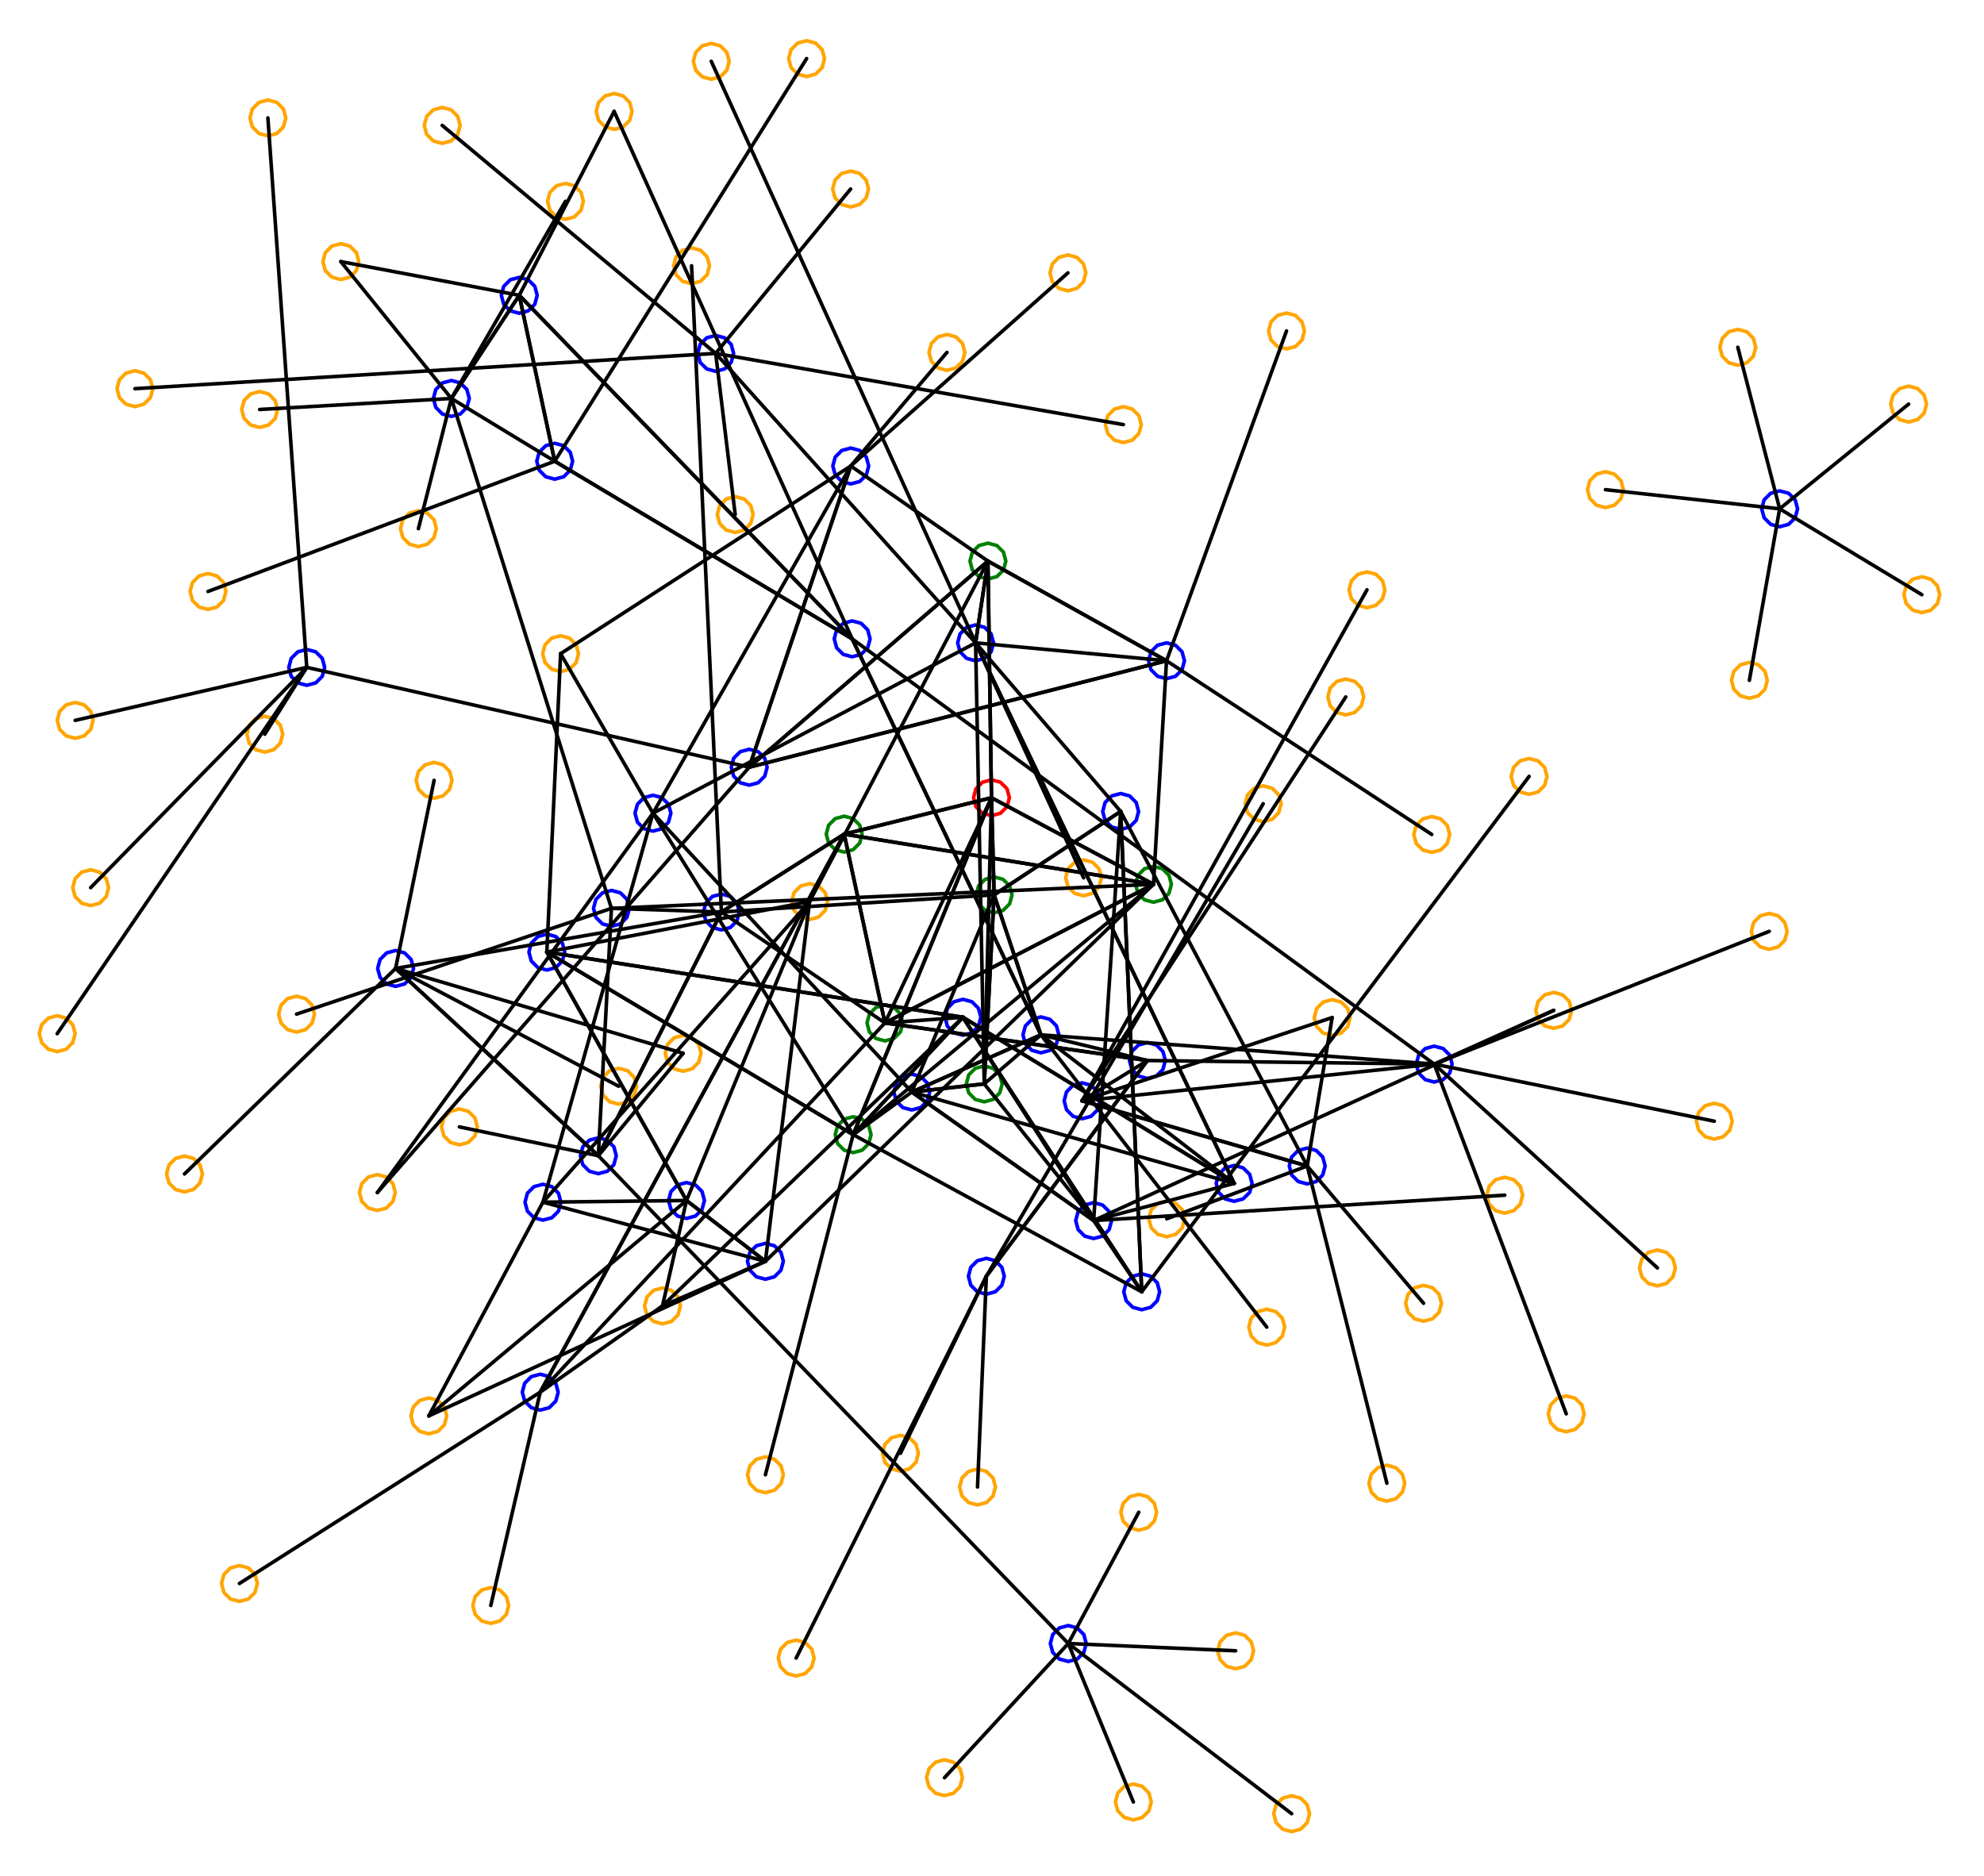 <?xml version="1.0" ?><!DOCTYPE svg  PUBLIC '-//W3C//DTD SVG 1.1//EN'  'http://www.w3.org/Graphics/SVG/1.1/DTD/svg11.dtd'><svg height="523.000" viewBox="-236.000 -351.000 553.000 523.000" width="553.000" xmlns="http://www.w3.org/2000/svg"><line fill="none" stroke="none" stroke-linecap="round" stroke-width="2.0" x1="0.0" x2="0.0" y1="0.0" y2="0.0"/><polygon fill="none" fill-rule="evenodd" points="0.0,0.0 0.0,0.0 0.0,0.0" stroke-linejoin="round"/><line fill="none" stroke="none" stroke-linecap="round" stroke-width="2.0" x1="0.0" x2="0.0" y1="0.0" y2="0.0"/><line fill="none" stroke="none" stroke-linecap="round" stroke-width="2.0" x1="0.0" x2="0.0" y1="0.0" y2="0.0"/><polygon fill="none" fill-rule="evenodd" points="0.0,0.0 0.0,0.0 0.0,0.0" stroke-linejoin="round"/><line fill="none" stroke="none" stroke-linecap="round" stroke-width="2.0" x1="0.0" x2="0.0" y1="0.0" y2="0.0"/><line fill="none" stroke="none" stroke-linecap="round" stroke-width="2.0" x1="0.0" x2="0.0" y1="0.0" y2="0.0"/><polygon fill="none" fill-rule="evenodd" points="0.0,0.0 0.0,0.0 0.0,0.0" stroke-linejoin="round"/><line fill="none" stroke="none" stroke-linecap="round" stroke-width="2.0" x1="0.0" x2="0.0" y1="0.0" y2="0.0"/><line fill="none" stroke="none" stroke-linecap="round" stroke-width="2.0" x1="0.0" x2="0.0" y1="0.0" y2="0.0"/><polygon fill="none" fill-rule="evenodd" points="0.0,0.0 0.0,0.0 0.0,0.0" stroke-linejoin="round"/><line fill="none" stroke="none" stroke-linecap="round" stroke-width="2.0" x1="0.0" x2="0.0" y1="0.0" y2="0.0"/><line fill="none" stroke="none" stroke-linecap="round" stroke-width="2.0" x1="0.0" x2="0.0" y1="0.0" y2="0.0"/><polygon fill="none" fill-rule="evenodd" points="0.0,0.0 0.0,0.0 0.0,0.0" stroke-linejoin="round"/><line fill="none" stroke="none" stroke-linecap="round" stroke-width="2.0" x1="0.0" x2="0.0" y1="0.0" y2="0.0"/><line fill="none" stroke="none" stroke-linecap="round" stroke-width="2.0" x1="0.0" x2="0.0" y1="0.0" y2="0.0"/><polygon fill="none" fill-rule="evenodd" points="0.0,0.0 0.0,0.0 0.0,0.0" stroke-linejoin="round"/><line fill="none" stroke="none" stroke-linecap="round" stroke-width="2.0" x1="0.0" x2="0.0" y1="0.0" y2="0.0"/><line fill="none" stroke="none" stroke-linecap="round" stroke-width="2.0" x1="0.0" x2="0.0" y1="0.0" y2="0.0"/><polygon fill="none" fill-rule="evenodd" points="0.0,0.0 0.0,0.0 0.0,0.0" stroke-linejoin="round"/><line fill="none" stroke="none" stroke-linecap="round" stroke-width="2.0" x1="0.0" x2="0.0" y1="0.0" y2="0.0"/><line fill="none" stroke="none" stroke-linecap="round" stroke-width="2.0" x1="0.0" x2="0.0" y1="0.0" y2="0.0"/><polygon fill="none" fill-rule="evenodd" points="0.0,0.0 0.0,0.0 0.0,0.0" stroke-linejoin="round"/><line fill="none" stroke="none" stroke-linecap="round" stroke-width="2.0" x1="0.0" x2="0.0" y1="0.0" y2="0.0"/><line fill="none" stroke="none" stroke-linecap="round" stroke-width="2.0" x1="0.0" x2="0.0" y1="0.0" y2="0.0"/><polygon fill="none" fill-rule="evenodd" points="0.0,0.0 0.0,0.0 0.0,0.0" stroke-linejoin="round"/><line fill="none" stroke="none" stroke-linecap="round" stroke-width="2.0" x1="0.0" x2="0.0" y1="0.0" y2="0.0"/><line fill="none" stroke="none" stroke-linecap="round" stroke-width="2.0" x1="0.0" x2="0.0" y1="0.0" y2="0.0"/><polygon fill="none" fill-rule="evenodd" points="0.0,0.0 0.0,0.0 0.0,0.0" stroke-linejoin="round"/><line fill="none" stroke="none" stroke-linecap="round" stroke-width="2.0" x1="0.0" x2="0.0" y1="0.0" y2="0.0"/><line fill="none" stroke="none" stroke-linecap="round" stroke-width="2.0" x1="0.0" x2="0.0" y1="0.0" y2="0.0"/><polygon fill="none" fill-rule="evenodd" points="0.0,0.0 0.0,0.0 0.0,0.0" stroke-linejoin="round"/><line fill="none" stroke="none" stroke-linecap="round" stroke-width="2.0" x1="0.0" x2="0.0" y1="0.0" y2="0.0"/><line fill="none" stroke="none" stroke-linecap="round" stroke-width="2.0" x1="0.0" x2="0.0" y1="0.0" y2="0.0"/><polygon fill="none" fill-rule="evenodd" points="0.0,0.0 0.0,0.0 0.0,0.0" stroke-linejoin="round"/><line fill="none" stroke="none" stroke-linecap="round" stroke-width="2.0" x1="0.0" x2="0.0" y1="0.0" y2="0.0"/><line fill="none" stroke="none" stroke-linecap="round" stroke-width="2.0" x1="0.0" x2="0.0" y1="0.0" y2="0.0"/><polygon fill="none" fill-rule="evenodd" points="0.0,0.0 0.0,0.0 0.0,0.0" stroke-linejoin="round"/><line fill="none" stroke="none" stroke-linecap="round" stroke-width="2.0" x1="0.0" x2="0.0" y1="0.0" y2="0.0"/><line fill="none" stroke="none" stroke-linecap="round" stroke-width="2.0" x1="0.0" x2="0.0" y1="0.0" y2="0.0"/><polygon fill="none" fill-rule="evenodd" points="0.0,0.0 0.0,0.0 0.0,0.0" stroke-linejoin="round"/><line fill="none" stroke="none" stroke-linecap="round" stroke-width="2.0" x1="0.0" x2="0.0" y1="0.0" y2="0.0"/><line fill="none" stroke="none" stroke-linecap="round" stroke-width="2.0" x1="0.0" x2="0.0" y1="0.0" y2="0.0"/><polygon fill="none" fill-rule="evenodd" points="0.0,0.0 0.0,0.0 0.0,0.0" stroke-linejoin="round"/><line fill="none" stroke="none" stroke-linecap="round" stroke-width="2.0" x1="0.0" x2="0.0" y1="0.0" y2="0.0"/><line fill="none" stroke="none" stroke-linecap="round" stroke-width="2.0" x1="0.0" x2="0.0" y1="0.0" y2="0.0"/><polygon fill="none" fill-rule="evenodd" points="0.0,0.0 0.0,0.0 0.0,0.0" stroke-linejoin="round"/><line fill="none" stroke="none" stroke-linecap="round" stroke-width="2.0" x1="0.0" x2="0.0" y1="0.0" y2="0.0"/><line fill="none" stroke="none" stroke-linecap="round" stroke-width="2.0" x1="0.0" x2="0.0" y1="0.0" y2="0.0"/><polygon fill="none" fill-rule="evenodd" points="0.0,0.0 0.0,0.0 0.0,0.0" stroke-linejoin="round"/><line fill="none" stroke="none" stroke-linecap="round" stroke-width="2.0" x1="0.0" x2="0.0" y1="0.0" y2="0.0"/><line fill="none" stroke="none" stroke-linecap="round" stroke-width="2.0" x1="0.0" x2="0.0" y1="0.0" y2="0.0"/><polygon fill="none" fill-rule="evenodd" points="0.0,0.0 0.0,0.0 0.0,0.0" stroke-linejoin="round"/><line fill="none" stroke="none" stroke-linecap="round" stroke-width="2.0" x1="0.0" x2="0.0" y1="0.0" y2="0.0"/><line fill="none" stroke="none" stroke-linecap="round" stroke-width="2.0" x1="0.0" x2="0.0" y1="0.0" y2="0.0"/><polygon fill="none" fill-rule="evenodd" points="0.0,0.0 0.0,0.0 0.0,0.0" stroke-linejoin="round"/><line fill="none" stroke="none" stroke-linecap="round" stroke-width="2.0" x1="0.0" x2="0.0" y1="0.0" y2="0.0"/><line fill="none" stroke="none" stroke-linecap="round" stroke-width="2.0" x1="0.0" x2="0.0" y1="0.0" y2="0.0"/><polygon fill="none" fill-rule="evenodd" points="0.0,0.0 0.0,0.0 0.0,0.0" stroke-linejoin="round"/><line fill="none" stroke="none" stroke-linecap="round" stroke-width="2.0" x1="0.0" x2="0.0" y1="0.0" y2="0.0"/><line fill="none" stroke="none" stroke-linecap="round" stroke-width="2.0" x1="0.0" x2="0.0" y1="0.0" y2="0.0"/><polygon fill="none" fill-rule="evenodd" points="0.0,0.0 0.0,0.0 0.0,0.0" stroke-linejoin="round"/><line fill="none" stroke="none" stroke-linecap="round" stroke-width="2.0" x1="0.0" x2="0.0" y1="0.0" y2="0.0"/><line fill="none" stroke="none" stroke-linecap="round" stroke-width="2.0" x1="0.0" x2="0.0" y1="0.0" y2="0.0"/><polygon fill="none" fill-rule="evenodd" points="0.0,0.0 0.0,0.0 0.0,0.0" stroke-linejoin="round"/><line fill="none" stroke="none" stroke-linecap="round" stroke-width="2.0" x1="0.0" x2="0.0" y1="0.0" y2="0.0"/><line fill="none" stroke="none" stroke-linecap="round" stroke-width="2.0" x1="0.0" x2="0.0" y1="0.0" y2="0.0"/><polygon fill="none" fill-rule="evenodd" points="0.0,0.0 0.0,0.0 0.0,0.0" stroke-linejoin="round"/><line fill="none" stroke="none" stroke-linecap="round" stroke-width="2.0" x1="0.0" x2="0.0" y1="0.0" y2="0.0"/><line fill="none" stroke="none" stroke-linecap="round" stroke-width="2.0" x1="0.0" x2="0.0" y1="0.0" y2="0.0"/><polygon fill="none" fill-rule="evenodd" points="0.0,0.0 0.0,0.0 0.0,0.0" stroke-linejoin="round"/><line fill="none" stroke="none" stroke-linecap="round" stroke-width="2.0" x1="0.0" x2="0.0" y1="0.0" y2="0.0"/><line fill="none" stroke="none" stroke-linecap="round" stroke-width="2.0" x1="0.0" x2="0.0" y1="0.0" y2="0.0"/><polygon fill="none" fill-rule="evenodd" points="0.0,0.0 0.0,0.0 0.0,0.0" stroke-linejoin="round"/><line fill="none" stroke="none" stroke-linecap="round" stroke-width="2.0" x1="0.0" x2="0.0" y1="0.0" y2="0.0"/><line fill="none" stroke="none" stroke-linecap="round" stroke-width="2.0" x1="0.0" x2="0.0" y1="0.0" y2="0.0"/><polygon fill="none" fill-rule="evenodd" points="0.0,0.0 0.0,0.0 0.0,0.0" stroke-linejoin="round"/><line fill="none" stroke="none" stroke-linecap="round" stroke-width="2.0" x1="0.0" x2="0.0" y1="0.0" y2="0.0"/><line fill="none" stroke="none" stroke-linecap="round" stroke-width="2.0" x1="0.0" x2="0.0" y1="0.0" y2="0.0"/><polygon fill="none" fill-rule="evenodd" points="0.0,0.0 0.0,0.0 0.0,0.0" stroke-linejoin="round"/><line fill="none" stroke="none" stroke-linecap="round" stroke-width="2.0" x1="0.0" x2="0.0" y1="0.0" y2="0.0"/><line fill="none" stroke="none" stroke-linecap="round" stroke-width="2.0" x1="0.0" x2="0.0" y1="0.0" y2="0.0"/><polygon fill="none" fill-rule="evenodd" points="0.0,0.0 0.0,0.0 0.0,0.0" stroke-linejoin="round"/><line fill="none" stroke="none" stroke-linecap="round" stroke-width="2.0" x1="0.0" x2="0.0" y1="0.0" y2="0.0"/><line fill="none" stroke="none" stroke-linecap="round" stroke-width="2.0" x1="0.0" x2="0.0" y1="0.0" y2="0.0"/><polygon fill="none" fill-rule="evenodd" points="0.0,0.0 0.0,0.0 0.0,0.0" stroke-linejoin="round"/><line fill="none" stroke="none" stroke-linecap="round" stroke-width="2.0" x1="0.0" x2="0.0" y1="0.0" y2="0.0"/><line fill="none" stroke="none" stroke-linecap="round" stroke-width="2.0" x1="0.0" x2="0.0" y1="0.0" y2="0.0"/><polygon fill="none" fill-rule="evenodd" points="0.0,0.0 0.0,0.0 0.0,0.0" stroke-linejoin="round"/><line fill="none" stroke="none" stroke-linecap="round" stroke-width="2.0" x1="0.0" x2="0.0" y1="0.0" y2="0.0"/><line fill="none" stroke="none" stroke-linecap="round" stroke-width="2.0" x1="0.0" x2="0.0" y1="0.0" y2="0.0"/><polygon fill="none" fill-rule="evenodd" points="0.0,0.0 0.0,0.0 0.0,0.0" stroke-linejoin="round"/><line fill="none" stroke="none" stroke-linecap="round" stroke-width="2.0" x1="0.0" x2="0.0" y1="0.0" y2="0.0"/><line fill="none" stroke="none" stroke-linecap="round" stroke-width="2.0" x1="0.0" x2="0.0" y1="0.0" y2="0.0"/><polygon fill="none" fill-rule="evenodd" points="0.0,0.0 0.0,0.0 0.0,0.0" stroke-linejoin="round"/><line fill="none" stroke="none" stroke-linecap="round" stroke-width="2.0" x1="0.0" x2="0.0" y1="0.0" y2="0.0"/><line fill="none" stroke="none" stroke-linecap="round" stroke-width="2.0" x1="0.0" x2="0.0" y1="0.0" y2="0.0"/><polygon fill="none" fill-rule="evenodd" points="0.0,0.0 0.0,0.0 0.0,0.0" stroke-linejoin="round"/><line fill="none" stroke="none" stroke-linecap="round" stroke-width="2.0" x1="0.0" x2="0.0" y1="0.0" y2="0.0"/><line fill="none" stroke="none" stroke-linecap="round" stroke-width="2.0" x1="0.0" x2="0.0" y1="0.0" y2="0.0"/><polygon fill="none" fill-rule="evenodd" points="0.0,0.0 0.0,0.0 0.0,0.0" stroke-linejoin="round"/><line fill="none" stroke="none" stroke-linecap="round" stroke-width="2.0" x1="0.0" x2="0.0" y1="0.0" y2="0.0"/><line fill="none" stroke="none" stroke-linecap="round" stroke-width="2.0" x1="0.0" x2="0.0" y1="0.0" y2="0.0"/><polygon fill="none" fill-rule="evenodd" points="0.0,0.0 0.0,0.0 0.0,0.0" stroke-linejoin="round"/><line fill="none" stroke="none" stroke-linecap="round" stroke-width="2.0" x1="0.0" x2="0.0" y1="0.0" y2="0.0"/><line fill="none" stroke="none" stroke-linecap="round" stroke-width="2.0" x1="0.0" x2="0.0" y1="0.0" y2="0.0"/><polygon fill="none" fill-rule="evenodd" points="0.0,0.0 0.0,0.0 0.0,0.0" stroke-linejoin="round"/><line fill="none" stroke="none" stroke-linecap="round" stroke-width="2.0" x1="0.0" x2="0.0" y1="0.0" y2="0.0"/><line fill="none" stroke="none" stroke-linecap="round" stroke-width="2.0" x1="0.0" x2="0.0" y1="0.0" y2="0.0"/><polygon fill="none" fill-rule="evenodd" points="0.0,0.0 0.0,0.0 0.0,0.0" stroke-linejoin="round"/><line fill="none" stroke="none" stroke-linecap="round" stroke-width="2.0" x1="0.0" x2="0.0" y1="0.0" y2="0.0"/><line fill="none" stroke="none" stroke-linecap="round" stroke-width="2.0" x1="0.0" x2="0.0" y1="0.0" y2="0.0"/><polygon fill="none" fill-rule="evenodd" points="0.0,0.0 0.0,0.0 0.0,0.0" stroke-linejoin="round"/><line fill="none" stroke="none" stroke-linecap="round" stroke-width="2.0" x1="0.0" x2="0.0" y1="0.0" y2="0.0"/><line fill="none" stroke="none" stroke-linecap="round" stroke-width="2.0" x1="0.0" x2="0.0" y1="0.0" y2="0.0"/><polygon fill="none" fill-rule="evenodd" points="0.0,0.0 0.0,0.0 0.0,0.0" stroke-linejoin="round"/><line fill="none" stroke="none" stroke-linecap="round" stroke-width="2.0" x1="0.0" x2="0.0" y1="0.0" y2="0.0"/><line fill="none" stroke="none" stroke-linecap="round" stroke-width="2.0" x1="0.0" x2="0.0" y1="0.0" y2="0.0"/><polygon fill="none" fill-rule="evenodd" points="0.0,0.0 0.0,0.0 0.0,0.0" stroke-linejoin="round"/><line fill="none" stroke="none" stroke-linecap="round" stroke-width="2.0" x1="0.0" x2="0.0" y1="0.0" y2="0.0"/><line fill="none" stroke="none" stroke-linecap="round" stroke-width="2.0" x1="0.0" x2="0.0" y1="0.0" y2="0.0"/><polygon fill="none" fill-rule="evenodd" points="0.0,0.0 0.0,0.0 0.0,0.0" stroke-linejoin="round"/><line fill="none" stroke="none" stroke-linecap="round" stroke-width="2.0" x1="0.0" x2="0.0" y1="0.0" y2="0.0"/><line fill="none" stroke="none" stroke-linecap="round" stroke-width="2.0" x1="0.0" x2="0.0" y1="0.0" y2="0.0"/><polygon fill="none" fill-rule="evenodd" points="0.0,0.0 0.0,0.0 0.0,0.0" stroke-linejoin="round"/><line fill="none" stroke="none" stroke-linecap="round" stroke-width="2.0" x1="0.0" x2="0.0" y1="0.0" y2="0.0"/><line fill="none" stroke="none" stroke-linecap="round" stroke-width="2.0" x1="0.0" x2="0.0" y1="0.0" y2="0.0"/><polygon fill="none" fill-rule="evenodd" points="0.0,0.0 0.0,0.0 0.0,0.0" stroke-linejoin="round"/><line fill="none" stroke="none" stroke-linecap="round" stroke-width="2.0" x1="0.0" x2="0.0" y1="0.0" y2="0.0"/><line fill="none" stroke="none" stroke-linecap="round" stroke-width="2.0" x1="0.0" x2="0.0" y1="0.0" y2="0.0"/><polygon fill="none" fill-rule="evenodd" points="0.0,0.0 0.0,0.0 0.0,0.0" stroke-linejoin="round"/><line fill="none" stroke="none" stroke-linecap="round" stroke-width="2.0" x1="0.0" x2="0.0" y1="0.0" y2="0.0"/><line fill="none" stroke="none" stroke-linecap="round" stroke-width="2.0" x1="0.0" x2="0.0" y1="0.0" y2="0.0"/><polygon fill="none" fill-rule="evenodd" points="0.0,0.0 0.0,0.0 0.0,0.0" stroke-linejoin="round"/><line fill="none" stroke="none" stroke-linecap="round" stroke-width="2.0" x1="0.0" x2="0.0" y1="0.0" y2="0.0"/><line fill="none" stroke="none" stroke-linecap="round" stroke-width="2.0" x1="0.0" x2="0.0" y1="0.0" y2="0.0"/><polygon fill="none" fill-rule="evenodd" points="0.0,0.0 0.0,0.0 0.0,0.0" stroke-linejoin="round"/><line fill="none" stroke="none" stroke-linecap="round" stroke-width="2.0" x1="0.0" x2="0.0" y1="0.0" y2="0.0"/><line fill="none" stroke="none" stroke-linecap="round" stroke-width="2.0" x1="0.0" x2="0.0" y1="0.0" y2="0.0"/><polygon fill="none" fill-rule="evenodd" points="0.0,0.0 0.0,0.0 0.0,0.0" stroke-linejoin="round"/><line fill="none" stroke="none" stroke-linecap="round" stroke-width="2.0" x1="0.0" x2="0.0" y1="0.0" y2="0.0"/><line fill="none" stroke="none" stroke-linecap="round" stroke-width="2.0" x1="0.0" x2="0.0" y1="0.0" y2="0.0"/><polygon fill="none" fill-rule="evenodd" points="0.0,0.0 0.0,0.0 0.0,0.0" stroke-linejoin="round"/><line fill="none" stroke="none" stroke-linecap="round" stroke-width="2.0" x1="0.0" x2="0.0" y1="0.0" y2="0.0"/><line fill="none" stroke="none" stroke-linecap="round" stroke-width="2.0" x1="0.0" x2="0.0" y1="0.0" y2="0.0"/><polygon fill="none" fill-rule="evenodd" points="0.0,0.0 0.0,0.0 0.0,0.0" stroke-linejoin="round"/><line fill="none" stroke="none" stroke-linecap="round" stroke-width="2.0" x1="0.0" x2="0.0" y1="0.0" y2="0.0"/><line fill="none" stroke="none" stroke-linecap="round" stroke-width="2.0" x1="0.0" x2="0.0" y1="0.0" y2="0.0"/><polygon fill="none" fill-rule="evenodd" points="0.0,0.0 0.0,0.0 0.0,0.0" stroke-linejoin="round"/><line fill="none" stroke="none" stroke-linecap="round" stroke-width="2.0" x1="0.0" x2="0.0" y1="0.0" y2="0.0"/><line fill="none" stroke="none" stroke-linecap="round" stroke-width="2.0" x1="0.0" x2="0.0" y1="0.0" y2="0.0"/><polygon fill="none" fill-rule="evenodd" points="0.0,0.0 0.0,0.0 0.0,0.0" stroke-linejoin="round"/><line fill="none" stroke="none" stroke-linecap="round" stroke-width="2.0" x1="0.0" x2="0.0" y1="0.0" y2="0.0"/><line fill="none" stroke="none" stroke-linecap="round" stroke-width="2.0" x1="0.0" x2="0.0" y1="0.0" y2="0.0"/><polygon fill="none" fill-rule="evenodd" points="0.0,0.0 0.0,0.0 0.0,0.0" stroke-linejoin="round"/><line fill="none" stroke="none" stroke-linecap="round" stroke-width="2.0" x1="0.0" x2="0.0" y1="0.0" y2="0.0"/><line fill="none" stroke="none" stroke-linecap="round" stroke-width="2.0" x1="0.0" x2="0.0" y1="0.0" y2="0.0"/><polygon fill="none" fill-rule="evenodd" points="0.0,0.0 0.0,0.0 0.0,0.0" stroke-linejoin="round"/><line fill="none" stroke="none" stroke-linecap="round" stroke-width="2.0" x1="0.0" x2="0.0" y1="0.0" y2="0.0"/><line fill="none" stroke="none" stroke-linecap="round" stroke-width="2.0" x1="0.0" x2="0.0" y1="0.0" y2="0.0"/><polygon fill="none" fill-rule="evenodd" points="0.0,0.0 0.0,0.0 0.0,0.0" stroke-linejoin="round"/><line fill="none" stroke="none" stroke-linecap="round" stroke-width="2.0" x1="0.0" x2="0.0" y1="0.0" y2="0.0"/><line fill="none" stroke="none" stroke-linecap="round" stroke-width="2.0" x1="0.0" x2="0.0" y1="0.0" y2="0.0"/><polygon fill="none" fill-rule="evenodd" points="0.0,0.0 0.0,0.0 0.0,0.0" stroke-linejoin="round"/><line fill="none" stroke="none" stroke-linecap="round" stroke-width="2.0" x1="0.0" x2="0.0" y1="0.0" y2="0.0"/><line fill="none" stroke="none" stroke-linecap="round" stroke-width="2.0" x1="0.0" x2="0.0" y1="0.0" y2="0.0"/><polygon fill="none" fill-rule="evenodd" points="0.0,0.0 0.0,0.0 0.0,0.0" stroke-linejoin="round"/><line fill="none" stroke="none" stroke-linecap="round" stroke-width="2.0" x1="0.0" x2="0.0" y1="0.0" y2="0.0"/><line fill="none" stroke="none" stroke-linecap="round" stroke-width="2.0" x1="0.0" x2="0.0" y1="0.0" y2="0.0"/><polygon fill="none" fill-rule="evenodd" points="0.0,0.0 0.0,0.0 0.0,0.0" stroke-linejoin="round"/><line fill="none" stroke="none" stroke-linecap="round" stroke-width="2.0" x1="0.0" x2="0.0" y1="0.0" y2="0.0"/><line fill="none" stroke="none" stroke-linecap="round" stroke-width="2.0" x1="0.0" x2="0.0" y1="0.0" y2="0.0"/><polygon fill="none" fill-rule="evenodd" points="0.0,0.0 0.0,0.0 0.0,0.0" stroke-linejoin="round"/><line fill="none" stroke="none" stroke-linecap="round" stroke-width="2.0" x1="0.0" x2="0.0" y1="0.0" y2="0.0"/><line fill="none" stroke="none" stroke-linecap="round" stroke-width="2.0" x1="0.0" x2="0.0" y1="0.0" y2="0.0"/><polygon fill="none" fill-rule="evenodd" points="0.0,0.0 0.0,0.0 0.0,0.0" stroke-linejoin="round"/><line fill="none" stroke="none" stroke-linecap="round" stroke-width="2.0" x1="0.0" x2="0.0" y1="0.0" y2="0.0"/><line fill="none" stroke="none" stroke-linecap="round" stroke-width="2.0" x1="0.0" x2="0.0" y1="0.0" y2="0.0"/><polygon fill="none" fill-rule="evenodd" points="0.0,0.0 0.0,0.0 0.0,0.0" stroke-linejoin="round"/><line fill="none" stroke="none" stroke-linecap="round" stroke-width="2.0" x1="0.0" x2="0.0" y1="0.0" y2="0.0"/><line fill="none" stroke="none" stroke-linecap="round" stroke-width="2.0" x1="0.0" x2="0.0" y1="0.0" y2="0.0"/><polygon fill="none" fill-rule="evenodd" points="0.0,0.0 0.0,0.0 0.0,0.0" stroke-linejoin="round"/><line fill="none" stroke="none" stroke-linecap="round" stroke-width="2.0" x1="0.0" x2="0.0" y1="0.0" y2="0.0"/><line fill="none" stroke="none" stroke-linecap="round" stroke-width="2.0" x1="0.0" x2="0.0" y1="0.0" y2="0.0"/><polygon fill="none" fill-rule="evenodd" points="0.0,0.0 0.0,0.0 0.0,0.0" stroke-linejoin="round"/><line fill="none" stroke="none" stroke-linecap="round" stroke-width="2.0" x1="0.0" x2="0.0" y1="0.0" y2="0.0"/><line fill="none" stroke="none" stroke-linecap="round" stroke-width="2.0" x1="0.0" x2="0.0" y1="0.0" y2="0.0"/><polygon fill="none" fill-rule="evenodd" points="0.0,0.0 0.0,0.0 0.0,0.0" stroke-linejoin="round"/><line fill="none" stroke="none" stroke-linecap="round" stroke-width="2.0" x1="0.0" x2="0.0" y1="0.0" y2="0.0"/><line fill="none" stroke="none" stroke-linecap="round" stroke-width="2.0" x1="0.0" x2="0.0" y1="0.0" y2="0.0"/><polygon fill="none" fill-rule="evenodd" points="0.0,0.0 0.0,0.0 0.0,0.0" stroke-linejoin="round"/><line fill="none" stroke="none" stroke-linecap="round" stroke-width="2.0" x1="0.0" x2="0.0" y1="0.0" y2="0.0"/><line fill="none" stroke="none" stroke-linecap="round" stroke-width="2.0" x1="0.0" x2="0.0" y1="0.0" y2="0.0"/><polygon fill="none" fill-rule="evenodd" points="0.0,0.0 0.0,0.0 0.0,0.0" stroke-linejoin="round"/><line fill="none" stroke="none" stroke-linecap="round" stroke-width="2.0" x1="0.0" x2="0.0" y1="0.0" y2="0.0"/><line fill="none" stroke="none" stroke-linecap="round" stroke-width="2.0" x1="0.0" x2="0.0" y1="0.0" y2="0.0"/><polygon fill="none" fill-rule="evenodd" points="0.0,0.0 0.0,0.0 0.0,0.0" stroke-linejoin="round"/><line fill="none" stroke="none" stroke-linecap="round" stroke-width="2.0" x1="0.0" x2="0.0" y1="0.0" y2="0.0"/><line fill="none" stroke="none" stroke-linecap="round" stroke-width="2.0" x1="0.0" x2="0.0" y1="0.0" y2="0.0"/><polygon fill="none" fill-rule="evenodd" points="0.0,0.0 0.0,0.0 0.0,0.0" stroke-linejoin="round"/><line fill="none" stroke="none" stroke-linecap="round" stroke-width="2.0" x1="0.0" x2="0.0" y1="0.0" y2="0.0"/><line fill="none" stroke="none" stroke-linecap="round" stroke-width="2.0" x1="0.0" x2="0.0" y1="0.0" y2="0.0"/><polygon fill="none" fill-rule="evenodd" points="0.0,0.0 0.0,0.0 0.0,0.0" stroke-linejoin="round"/><line fill="none" stroke="none" stroke-linecap="round" stroke-width="2.0" x1="0.0" x2="0.0" y1="0.0" y2="0.0"/><line fill="none" stroke="none" stroke-linecap="round" stroke-width="2.0" x1="0.0" x2="0.0" y1="0.0" y2="0.0"/><polygon fill="none" fill-rule="evenodd" points="0.0,0.0 0.0,0.0 0.0,0.0" stroke-linejoin="round"/><line fill="none" stroke="none" stroke-linecap="round" stroke-width="2.0" x1="0.0" x2="0.0" y1="0.0" y2="0.0"/><line fill="none" stroke="none" stroke-linecap="round" stroke-width="2.0" x1="0.0" x2="0.0" y1="0.0" y2="0.0"/><polygon fill="none" fill-rule="evenodd" points="0.0,0.0 0.0,0.0 0.0,0.0" stroke-linejoin="round"/><line fill="none" stroke="none" stroke-linecap="round" stroke-width="2.0" x1="0.0" x2="0.0" y1="0.0" y2="0.0"/><line fill="none" stroke="none" stroke-linecap="round" stroke-width="2.0" x1="0.0" x2="0.0" y1="0.0" y2="0.0"/><polygon fill="none" fill-rule="evenodd" points="0.0,0.0 0.0,0.0 0.0,0.0" stroke-linejoin="round"/><line fill="none" stroke="none" stroke-linecap="round" stroke-width="2.0" x1="0.0" x2="0.0" y1="0.0" y2="0.0"/><line fill="none" stroke="none" stroke-linecap="round" stroke-width="2.0" x1="0.0" x2="0.0" y1="0.0" y2="0.0"/><polygon fill="none" fill-rule="evenodd" points="0.0,0.0 0.0,0.0 0.0,0.0" stroke-linejoin="round"/><line fill="none" stroke="none" stroke-linecap="round" stroke-width="2.0" x1="0.0" x2="0.0" y1="0.0" y2="0.0"/><line fill="none" stroke="none" stroke-linecap="round" stroke-width="2.0" x1="0.0" x2="0.0" y1="0.0" y2="0.0"/><polygon fill="none" fill-rule="evenodd" points="0.0,0.0 0.0,0.0 0.0,0.0" stroke-linejoin="round"/><line fill="none" stroke="none" stroke-linecap="round" stroke-width="2.0" x1="0.0" x2="0.0" y1="0.0" y2="0.0"/><line fill="none" stroke="none" stroke-linecap="round" stroke-width="2.0" x1="0.0" x2="0.0" y1="0.0" y2="0.0"/><polygon fill="none" fill-rule="evenodd" points="0.0,0.0 0.0,0.0 0.0,0.0" stroke-linejoin="round"/><line fill="none" stroke="none" stroke-linecap="round" stroke-width="2.0" x1="0.0" x2="0.0" y1="0.0" y2="0.0"/><line fill="none" stroke="none" stroke-linecap="round" stroke-width="2.0" x1="0.0" x2="0.0" y1="0.0" y2="0.0"/><polygon fill="none" fill-rule="evenodd" points="0.0,0.0 0.0,0.0 0.0,0.0" stroke-linejoin="round"/><line fill="none" stroke="none" stroke-linecap="round" stroke-width="2.0" x1="0.0" x2="0.0" y1="0.0" y2="0.0"/><line fill="none" stroke="none" stroke-linecap="round" stroke-width="2.0" x1="0.0" x2="0.0" y1="0.0" y2="0.0"/><polygon fill="none" fill-rule="evenodd" points="0.0,0.0 0.0,0.0 0.0,0.0" stroke-linejoin="round"/><line fill="none" stroke="none" stroke-linecap="round" stroke-width="2.0" x1="0.0" x2="0.0" y1="0.0" y2="0.0"/><line fill="none" stroke="none" stroke-linecap="round" stroke-width="2.0" x1="0.0" x2="0.0" y1="0.0" y2="0.0"/><polygon fill="none" fill-rule="evenodd" points="0.0,0.0 0.0,0.0 0.0,0.0" stroke-linejoin="round"/><line fill="none" stroke="none" stroke-linecap="round" stroke-width="2.0" x1="0.0" x2="0.0" y1="0.0" y2="0.0"/><line fill="none" stroke="none" stroke-linecap="round" stroke-width="2.0" x1="0.0" x2="0.0" y1="0.0" y2="0.0"/><polygon fill="none" fill-rule="evenodd" points="0.0,0.0 0.0,0.0 0.0,0.0" stroke-linejoin="round"/><line fill="none" stroke="none" stroke-linecap="round" stroke-width="2.0" x1="0.0" x2="0.0" y1="0.0" y2="0.0"/><line fill="none" stroke="none" stroke-linecap="round" stroke-width="2.0" x1="0.0" x2="0.0" y1="0.0" y2="0.0"/><polygon fill="none" fill-rule="evenodd" points="0.0,0.0 0.0,0.0 0.0,0.0" stroke-linejoin="round"/><line fill="none" stroke="none" stroke-linecap="round" stroke-width="2.0" x1="0.0" x2="0.0" y1="0.0" y2="0.0"/><line fill="none" stroke="none" stroke-linecap="round" stroke-width="2.0" x1="0.0" x2="0.0" y1="0.0" y2="0.0"/><polygon fill="none" fill-rule="evenodd" points="0.0,0.0 0.0,0.0 0.0,0.0" stroke-linejoin="round"/><line fill="none" stroke="none" stroke-linecap="round" stroke-width="2.0" x1="0.0" x2="0.0" y1="0.0" y2="0.0"/><line fill="none" stroke="none" stroke-linecap="round" stroke-width="2.0" x1="0.0" x2="0.0" y1="0.0" y2="0.0"/><polygon fill="none" fill-rule="evenodd" points="0.0,0.0 0.0,0.0 0.0,0.0" stroke-linejoin="round"/><line fill="none" stroke="none" stroke-linecap="round" stroke-width="2.0" x1="0.0" x2="0.0" y1="0.0" y2="0.0"/><line fill="none" stroke="none" stroke-linecap="round" stroke-width="2.0" x1="0.0" x2="0.0" y1="0.0" y2="0.0"/><polygon fill="none" fill-rule="evenodd" points="0.0,0.0 0.0,0.0 0.0,0.0" stroke-linejoin="round"/><line fill="none" stroke="none" stroke-linecap="round" stroke-width="2.0" x1="0.0" x2="0.0" y1="0.0" y2="0.0"/><line fill="none" stroke="none" stroke-linecap="round" stroke-width="2.0" x1="0.0" x2="0.0" y1="0.0" y2="0.0"/><polygon fill="none" fill-rule="evenodd" points="0.0,0.0 0.0,0.0 0.0,0.0" stroke-linejoin="round"/><line fill="none" stroke="none" stroke-linecap="round" stroke-width="2.0" x1="0.0" x2="0.0" y1="0.0" y2="0.0"/><line fill="none" stroke="none" stroke-linecap="round" stroke-width="2.0" x1="0.0" x2="0.0" y1="0.0" y2="0.0"/><polygon fill="none" fill-rule="evenodd" points="0.0,0.0 0.0,0.0 0.0,0.0" stroke-linejoin="round"/><line fill="none" stroke="none" stroke-linecap="round" stroke-width="2.0" x1="0.0" x2="0.0" y1="0.0" y2="0.0"/><line fill="none" stroke="none" stroke-linecap="round" stroke-width="2.0" x1="0.0" x2="0.0" y1="0.0" y2="0.0"/><polygon fill="none" fill-rule="evenodd" points="0.0,0.0 0.0,0.0 0.0,0.0" stroke-linejoin="round"/><line fill="none" stroke="none" stroke-linecap="round" stroke-width="2.0" x1="0.0" x2="0.0" y1="0.0" y2="0.0"/><line fill="none" stroke="none" stroke-linecap="round" stroke-width="2.0" x1="0.0" x2="0.0" y1="0.0" y2="0.0"/><polygon fill="none" fill-rule="evenodd" points="0.0,0.0 0.0,0.0 0.0,0.0" stroke-linejoin="round"/><line fill="none" stroke="none" stroke-linecap="round" stroke-width="2.0" x1="0.0" x2="0.0" y1="0.0" y2="0.0"/><line fill="none" stroke="none" stroke-linecap="round" stroke-width="2.0" x1="0.0" x2="0.0" y1="0.0" y2="0.0"/><polygon fill="none" fill-rule="evenodd" points="0.0,0.0 0.0,0.0 0.0,0.0" stroke-linejoin="round"/><line fill="none" stroke="none" stroke-linecap="round" stroke-width="2.0" x1="0.0" x2="0.0" y1="0.0" y2="0.0"/><line fill="none" stroke="none" stroke-linecap="round" stroke-width="2.0" x1="0.0" x2="0.0" y1="0.0" y2="0.0"/><polygon fill="none" fill-rule="evenodd" points="0.0,0.0 0.0,0.0 0.0,0.0" stroke-linejoin="round"/><line fill="none" stroke="none" stroke-linecap="round" stroke-width="2.0" x1="0.0" x2="0.0" y1="0.0" y2="0.0"/><line fill="none" stroke="none" stroke-linecap="round" stroke-width="2.0" x1="0.0" x2="0.0" y1="0.0" y2="0.0"/><polygon fill="none" fill-rule="evenodd" points="0.0,0.0 0.0,0.0 0.0,0.0" stroke-linejoin="round"/><line fill="none" stroke="none" stroke-linecap="round" stroke-width="2.0" x1="0.0" x2="0.0" y1="0.0" y2="0.0"/><line fill="none" stroke="none" stroke-linecap="round" stroke-width="2.0" x1="0.0" x2="0.0" y1="0.0" y2="0.0"/><polygon fill="none" fill-rule="evenodd" points="0.0,0.0 0.0,0.0 0.0,0.0" stroke-linejoin="round"/><line fill="none" stroke="none" stroke-linecap="round" stroke-width="2.0" x1="0.0" x2="0.0" y1="0.0" y2="0.0"/><line fill="none" stroke="none" stroke-linecap="round" stroke-width="2.0" x1="0.0" x2="0.0" y1="0.0" y2="0.0"/><polygon fill="none" fill-rule="evenodd" points="0.0,0.0 0.0,0.0 0.0,0.0" stroke-linejoin="round"/><line fill="none" stroke="none" stroke-linecap="round" stroke-width="2.0" x1="0.0" x2="0.0" y1="0.0" y2="0.0"/><line fill="none" stroke="none" stroke-linecap="round" stroke-width="2.0" x1="0.0" x2="0.0" y1="0.0" y2="0.0"/><polygon fill="none" fill-rule="evenodd" points="0.0,0.0 0.0,0.0 0.0,0.0" stroke-linejoin="round"/><line fill="none" stroke="none" stroke-linecap="round" stroke-width="2.0" x1="0.0" x2="0.0" y1="0.0" y2="0.0"/><line fill="none" stroke="none" stroke-linecap="round" stroke-width="2.0" x1="0.0" x2="0.0" y1="0.0" y2="0.0"/><polygon fill="none" fill-rule="evenodd" points="0.0,0.0 0.0,0.0 0.0,0.0" stroke-linejoin="round"/><line fill="none" stroke="none" stroke-linecap="round" stroke-width="2.0" x1="0.0" x2="0.0" y1="0.0" y2="0.0"/><line fill="none" stroke="none" stroke-linecap="round" stroke-width="2.0" x1="0.0" x2="0.0" y1="0.0" y2="0.0"/><polygon fill="none" fill-rule="evenodd" points="0.0,0.0 0.0,0.0 0.0,0.0" stroke-linejoin="round"/><line fill="none" stroke="none" stroke-linecap="round" stroke-width="2.0" x1="0.0" x2="0.0" y1="0.0" y2="0.0"/><line fill="none" stroke="none" stroke-linecap="round" stroke-width="2.0" x1="0.0" x2="0.0" y1="0.0" y2="0.0"/><polygon fill="none" fill-rule="evenodd" points="0.0,0.0 0.0,0.0 0.0,0.0" stroke-linejoin="round"/><line fill="none" stroke="none" stroke-linecap="round" stroke-width="2.0" x1="0.0" x2="0.0" y1="0.0" y2="0.0"/><line fill="none" stroke="none" stroke-linecap="round" stroke-width="2.0" x1="0.0" x2="0.0" y1="0.0" y2="0.0"/><polygon fill="none" fill-rule="evenodd" points="0.0,0.0 0.0,0.0 0.0,0.0" stroke-linejoin="round"/><line fill="none" stroke="none" stroke-linecap="round" stroke-width="2.0" x1="0.0" x2="0.0" y1="0.0" y2="0.0"/><line fill="none" stroke="none" stroke-linecap="round" stroke-width="2.0" x1="0.0" x2="0.0" y1="0.0" y2="0.0"/><polygon fill="none" fill-rule="evenodd" points="0.0,0.0 0.0,0.0 0.0,0.0" stroke-linejoin="round"/><line fill="none" stroke="none" stroke-linecap="round" stroke-width="2.0" x1="0.0" x2="0.0" y1="0.0" y2="0.0"/><line fill="none" stroke="none" stroke-linecap="round" stroke-width="2.0" x1="0.0" x2="0.0" y1="0.0" y2="0.0"/><polygon fill="none" fill-rule="evenodd" points="0.0,0.0 0.0,0.0 0.0,0.0" stroke-linejoin="round"/><line fill="none" stroke="none" stroke-linecap="round" stroke-width="2.0" x1="0.0" x2="0.0" y1="0.0" y2="0.0"/><line fill="none" stroke="none" stroke-linecap="round" stroke-width="2.0" x1="0.0" x2="0.0" y1="0.0" y2="0.0"/><polygon fill="none" fill-rule="evenodd" points="0.0,0.0 0.0,0.0 0.0,0.0" stroke-linejoin="round"/><line fill="none" stroke="none" stroke-linecap="round" stroke-width="2.0" x1="0.0" x2="0.0" y1="0.0" y2="0.0"/><line fill="none" stroke="none" stroke-linecap="round" stroke-width="2.0" x1="0.0" x2="0.0" y1="0.0" y2="0.0"/><polygon fill="none" fill-rule="evenodd" points="0.0,0.0 0.0,0.0 0.0,0.0" stroke-linejoin="round"/><line fill="none" stroke="none" stroke-linecap="round" stroke-width="2.0" x1="0.0" x2="0.0" y1="0.0" y2="0.0"/><line fill="none" stroke="none" stroke-linecap="round" stroke-width="2.0" x1="0.0" x2="0.0" y1="0.0" y2="0.0"/><polygon fill="none" fill-rule="evenodd" points="0.0,0.0 0.0,0.0 0.0,0.0" stroke-linejoin="round"/><line fill="none" stroke="none" stroke-linecap="round" stroke-width="2.0" x1="0.0" x2="0.0" y1="0.0" y2="0.0"/><line fill="none" stroke="none" stroke-linecap="round" stroke-width="2.0" x1="0.0" x2="0.0" y1="0.0" y2="0.0"/><polygon fill="none" fill-rule="evenodd" points="0.0,0.0 0.0,0.0 0.0,0.0" stroke-linejoin="round"/><line fill="none" stroke="none" stroke-linecap="round" stroke-width="2.0" x1="0.0" x2="0.0" y1="0.0" y2="0.0"/><line fill="none" stroke="none" stroke-linecap="round" stroke-width="2.0" x1="0.0" x2="0.0" y1="0.0" y2="0.0"/><polygon fill="none" fill-rule="evenodd" points="0.0,0.0 0.0,0.0 0.0,0.0" stroke-linejoin="round"/><line fill="none" stroke="none" stroke-linecap="round" stroke-width="2.0" x1="0.0" x2="0.0" y1="0.0" y2="0.0"/><line fill="none" stroke="none" stroke-linecap="round" stroke-width="2.0" x1="0.0" x2="0.0" y1="0.0" y2="0.0"/><polygon fill="none" fill-rule="evenodd" points="0.0,0.0 0.0,0.0 0.0,0.0" stroke-linejoin="round"/><line fill="none" stroke="none" stroke-linecap="round" stroke-width="2.0" x1="0.0" x2="0.0" y1="0.0" y2="0.0"/><line fill="none" stroke="none" stroke-linecap="round" stroke-width="2.0" x1="0.0" x2="0.0" y1="0.0" y2="0.0"/><polygon fill="none" fill-rule="evenodd" points="0.0,0.0 0.0,0.0 0.0,0.0" stroke-linejoin="round"/><line fill="none" stroke="none" stroke-linecap="round" stroke-width="2.0" x1="0.0" x2="0.0" y1="0.0" y2="0.0"/><line fill="none" stroke="none" stroke-linecap="round" stroke-width="2.0" x1="0.0" x2="0.0" y1="0.0" y2="0.0"/><polygon fill="none" fill-rule="evenodd" points="0.0,0.0 0.0,0.0 0.0,0.0" stroke-linejoin="round"/><line fill="none" stroke="none" stroke-linecap="round" stroke-width="2.0" x1="0.0" x2="0.0" y1="0.0" y2="0.0"/><line fill="none" stroke="none" stroke-linecap="round" stroke-width="2.0" x1="0.0" x2="0.0" y1="0.0" y2="0.0"/><polygon fill="none" fill-rule="evenodd" points="0.0,0.0 0.0,0.0 0.0,0.0" stroke-linejoin="round"/><polyline fill="none" points="-198.398,-237.666 -195.898,-238.336 -194.068,-240.166 -193.398,-242.666 -194.068,-245.166 -195.898,-246.996 -198.398,-247.666 -200.898,-246.996 -202.728,-245.166 -203.398,-242.666 -202.728,-240.166 -200.898,-238.336 -198.398,-237.666" stroke="#ffa500" stroke-linecap="round" stroke-linejoin="round"/><polyline fill="none" points="-45.591,-52.406 -43.091,-53.076 -41.261,-54.906 -40.591,-57.406 -41.261,-59.906 -43.091,-61.737 -45.591,-62.406 -48.091,-61.737 -49.921,-59.906 -50.591,-57.406 -49.921,-54.906 -48.091,-53.076 -45.591,-52.406" stroke="#ffa500" stroke-linecap="round" stroke-linejoin="round"/><polyline fill="none" points="-140.991,-273.079 -138.491,-273.749 -136.661,-275.579 -135.991,-278.079 -136.661,-280.579 -138.491,-282.409 -140.991,-283.079 -143.491,-282.409 -145.321,-280.579 -145.991,-278.079 -145.321,-275.579 -143.491,-273.749 -140.991,-273.079" stroke="#ffa500" stroke-linecap="round" stroke-linejoin="round"/><polyline fill="none" points="-43.239,-271.915 -40.739,-272.585 -38.909,-274.415 -38.239,-276.915 -38.909,-279.415 -40.739,-281.245 -43.239,-281.915 -45.739,-281.245 -47.569,-279.415 -48.239,-276.915 -47.569,-274.415 -45.739,-272.585 -43.239,-271.915" stroke="#ffa500" stroke-linecap="round" stroke-linejoin="round"/><polyline fill="none" points="145.016,-181.599 147.516,-182.269 149.346,-184.099 150.016,-186.599 149.346,-189.099 147.516,-190.929 145.016,-191.599 142.516,-190.929 140.686,-189.099 140.016,-186.599 140.686,-184.099 142.516,-182.269 145.016,-181.599" stroke="#ffa500" stroke-linecap="round" stroke-linejoin="round"/><polyline fill="none" points="-64.822,-314.941 -62.322,-315.611 -60.492,-317.441 -59.822,-319.941 -60.492,-322.441 -62.322,-324.271 -64.822,-324.941 -67.322,-324.271 -69.152,-322.441 -69.822,-319.941 -69.152,-317.441 -67.322,-315.611 -64.822,-314.941" stroke="#ffa500" stroke-linecap="round" stroke-linejoin="round"/><polyline fill="none" points="295.993,-233.365 298.493,-234.035 300.323,-235.865 300.993,-238.365 300.323,-240.865 298.493,-242.696 295.993,-243.365 293.493,-242.696 291.663,-240.865 290.993,-238.365 291.663,-235.865 293.493,-234.035 295.993,-233.365" stroke="#ffa500" stroke-linecap="round" stroke-linejoin="round"/><polyline fill="none" points="107.996,-16.146 110.496,-16.816 112.326,-18.646 112.996,-21.146 112.326,-23.646 110.496,-25.476 107.996,-26.146 105.496,-25.476 103.666,-23.646 102.996,-21.146 103.666,-18.646 105.496,-16.816 107.996,-16.146" stroke="#00f" stroke-linecap="round" stroke-linejoin="round"/><polyline fill="none" points="128.359,-20.993 130.859,-21.663 132.689,-23.493 133.359,-25.993 132.689,-28.493 130.859,-30.323 128.359,-30.993 125.859,-30.323 124.028,-28.493 123.359,-25.993 124.028,-23.493 125.859,-21.663 128.359,-20.993" stroke="#00f" stroke-linecap="round" stroke-linejoin="round"/><polyline fill="none" points="225.975,7.421 228.475,6.751 230.305,4.921 230.975,2.421 230.305,-0.079 228.475,-1.909 225.975,-2.579 223.475,-1.909 221.645,-0.079 220.975,2.421 221.645,4.921 223.475,6.751 225.975,7.421" stroke="#ffa500" stroke-linecap="round" stroke-linejoin="round"/><polyline fill="none" points="122.586,-253.745 125.086,-254.414 126.916,-256.245 127.586,-258.745 126.916,-261.245 125.086,-263.075 122.586,-263.745 120.086,-263.075 118.256,-261.245 117.586,-258.745 118.256,-256.245 120.086,-254.414 122.586,-253.745" stroke="#ffa500" stroke-linecap="round" stroke-linejoin="round"/><polyline fill="none" points="-22.658,5.572 -20.158,4.902 -18.328,3.072 -17.658,0.572 -18.328,-1.928 -20.158,-3.758 -22.658,-4.428 -25.158,-3.758 -26.988,-1.928 -27.658,0.572 -26.988,3.072 -25.158,4.902 -22.658,5.572" stroke="#00f" stroke-linecap="round" stroke-linejoin="round"/><polyline fill="none" points="18.133,-41.607 20.633,-42.277 22.463,-44.107 23.133,-46.607 22.463,-49.107 20.633,-50.937 18.133,-51.607 15.633,-50.937 13.803,-49.107 13.133,-46.607 13.803,-44.107 15.633,-42.277 18.133,-41.607" stroke="#00f" stroke-linecap="round" stroke-linejoin="round"/><polyline fill="none" points="-150.5,-159.979 -148,-160.649 -146.17,-162.479 -145.5,-164.979 -146.17,-167.479 -148,-169.31 -150.5,-169.979 -153,-169.31 -154.83,-167.479 -155.5,-164.979 -154.83,-162.479 -153,-160.649 -150.5,-159.979" stroke="#00f" stroke-linecap="round" stroke-linejoin="round"/><polyline fill="none" points="39.361,-189.604 41.861,-190.273 43.691,-192.104 44.361,-194.604 43.691,-197.104 41.861,-198.934 39.361,-199.604 36.861,-198.934 35.031,-197.104 34.361,-194.604 35.031,-192.104 36.861,-190.273 39.361,-189.604" stroke="#008000" stroke-linecap="round" stroke-linejoin="round"/><polyline fill="none" points="-161.33,-313.126 -158.83,-313.796 -157,-315.626 -156.33,-318.126 -157,-320.626 -158.83,-322.456 -161.33,-323.126 -163.83,-322.456 -165.66,-320.626 -166.33,-318.126 -165.66,-315.626 -163.83,-313.796 -161.33,-313.126" stroke="#ffa500" stroke-linecap="round" stroke-linejoin="round"/><polyline fill="none" points="61.657,-269.936 64.157,-270.606 65.987,-272.436 66.657,-274.936 65.987,-277.436 64.157,-279.266 61.657,-279.936 59.157,-279.266 57.327,-277.436 56.657,-274.936 57.327,-272.436 59.157,-270.606 61.657,-269.936" stroke="#ffa500" stroke-linecap="round" stroke-linejoin="round"/><polyline fill="none" points="-0.701,-113.493 1.799,-114.163 3.63,-115.993 4.299,-118.493 3.63,-120.993 1.799,-122.824 -0.701,-123.493 -3.201,-122.824 -5.031,-120.993 -5.701,-118.493 -5.031,-115.993 -3.201,-114.163 -0.701,-113.493" stroke="#008000" stroke-linecap="round" stroke-linejoin="round"/><polyline fill="none" points="-37.749,-328.91 -35.249,-329.58 -33.419,-331.41 -32.749,-333.91 -33.419,-336.41 -35.249,-338.24 -37.749,-338.91 -40.249,-338.24 -42.079,-336.41 -42.749,-333.91 -42.079,-331.41 -40.249,-329.58 -37.749,-328.91" stroke="#ffa500" stroke-linecap="round" stroke-linejoin="round"/><polyline fill="none" points="248.382,-249.197 250.882,-249.867 252.712,-251.697 253.382,-254.197 252.712,-256.697 250.882,-258.527 248.382,-259.197 245.882,-258.527 244.052,-256.697 243.382,-254.197 244.052,-251.697 245.882,-249.867 248.382,-249.197" stroke="#ffa500" stroke-linecap="round" stroke-linejoin="round"/><polyline fill="none" points="183.41,-12.852 185.91,-13.521 187.74,-15.352 188.41,-17.852 187.74,-20.352 185.91,-22.182 183.41,-22.852 180.91,-22.182 179.08,-20.352 178.41,-17.852 179.08,-15.352 180.91,-13.521 183.41,-12.852" stroke="#ffa500" stroke-linecap="round" stroke-linejoin="round"/><polyline fill="none" points="81.403,75.527 83.903,74.857 85.733,73.027 86.403,70.527 85.733,68.027 83.903,66.196 81.403,65.527 78.903,66.196 77.073,68.027 76.403,70.527 77.073,73.027 78.903,74.857 81.403,75.527" stroke="#ffa500" stroke-linecap="round" stroke-linejoin="round"/><polyline fill="none" points="197.065,-64.368 199.565,-65.038 201.395,-66.868 202.065,-69.368 201.395,-71.868 199.565,-73.699 197.065,-74.368 194.565,-73.699 192.735,-71.868 192.065,-69.368 192.735,-66.868 194.565,-65.038 197.065,-64.368" stroke="#ffa500" stroke-linecap="round" stroke-linejoin="round"/><polyline fill="none" points="211.481,-209.512 213.981,-210.182 215.811,-212.012 216.481,-214.512 215.811,-217.012 213.981,-218.842 211.481,-219.512 208.981,-218.842 207.151,-217.012 206.481,-214.512 207.151,-212.012 208.981,-210.182 211.481,-209.512" stroke="#ffa500" stroke-linecap="round" stroke-linejoin="round"/><polyline fill="none" points="-78.388,-289.883 -75.888,-290.553 -74.058,-292.383 -73.388,-294.883 -74.058,-297.383 -75.888,-299.213 -78.388,-299.883 -80.888,-299.213 -82.718,-297.383 -83.388,-294.883 -82.718,-292.383 -80.888,-290.553 -78.388,-289.883" stroke="#ffa500" stroke-linecap="round" stroke-linejoin="round"/><polyline fill="none" points="117.085,23.927 119.585,23.257 121.415,21.427 122.085,18.927 121.415,16.427 119.585,14.597 117.085,13.927 114.585,14.597 112.755,16.427 112.085,18.927 112.755,21.427 114.585,23.257 117.085,23.927" stroke="#ffa500" stroke-linecap="round" stroke-linejoin="round"/><polyline fill="none" points="-11.176,-329.666 -8.676,-330.336 -6.846,-332.166 -6.176,-334.666 -6.846,-337.166 -8.676,-338.996 -11.176,-339.666 -13.676,-338.996 -15.506,-337.166 -16.176,-334.666 -15.506,-332.166 -13.676,-330.336 -11.176,-329.666" stroke="#ffa500" stroke-linecap="round" stroke-linejoin="round"/><polyline fill="none" points="139.105,-151.73 141.605,-152.4 143.435,-154.23 144.105,-156.73 143.435,-159.23 141.605,-161.061 139.105,-161.73 136.605,-161.061 134.775,-159.23 134.105,-156.73 134.775,-154.23 136.605,-152.4 139.105,-151.73" stroke="#ffa500" stroke-linecap="round" stroke-linejoin="round"/><polyline fill="none" points="-112.747,-311.05 -110.247,-311.719 -108.417,-313.55 -107.747,-316.05 -108.417,-318.55 -110.247,-320.38 -112.747,-321.05 -115.247,-320.38 -117.077,-318.55 -117.747,-316.05 -117.077,-313.55 -115.247,-311.719 -112.747,-311.05" stroke="#ffa500" stroke-linecap="round" stroke-linejoin="round"/><polyline fill="none" points="116.087,-121.962 118.587,-122.632 120.417,-124.462 121.087,-126.962 120.417,-129.462 118.587,-131.292 116.087,-131.962 113.587,-131.292 111.757,-129.462 111.087,-126.962 111.757,-124.462 113.587,-122.632 116.087,-121.962" stroke="#ffa500" stroke-linecap="round" stroke-linejoin="round"/><polyline fill="none" points="27.259,149.518 29.759,148.848 31.589,147.018 32.259,144.518 31.589,142.018 29.759,140.188 27.259,139.518 24.759,140.188 22.928,142.018 22.259,144.518 22.928,147.018 24.759,148.848 27.259,149.518" stroke="#ffa500" stroke-linecap="round" stroke-linejoin="round"/><polyline fill="none" points="76.359,-119.816 78.859,-120.486 80.689,-122.316 81.359,-124.816 80.689,-127.316 78.859,-129.146 76.359,-129.816 73.859,-129.146 72.029,-127.316 71.359,-124.816 72.029,-122.316 73.859,-120.486 76.359,-119.816" stroke="#00f" stroke-linecap="round" stroke-linejoin="round"/><polyline fill="none" points="257.136,-86.391 259.636,-87.061 261.466,-88.891 262.136,-91.391 261.466,-93.891 259.636,-95.721 257.136,-96.391 254.636,-95.721 252.806,-93.891 252.136,-91.391 252.806,-88.891 254.636,-87.061 257.136,-86.391" stroke="#ffa500" stroke-linecap="round" stroke-linejoin="round"/><polyline fill="none" points="-116.469,48.669 -113.969,47.999 -112.139,46.169 -111.469,43.669 -112.139,41.169 -113.969,39.339 -116.469,38.669 -118.969,39.339 -120.799,41.169 -121.469,43.669 -120.799,46.169 -118.969,47.999 -116.469,48.669" stroke="#ffa500" stroke-linecap="round" stroke-linejoin="round"/><polyline fill="none" points="-81.387,-217.437 -78.887,-218.107 -77.057,-219.937 -76.387,-222.437 -77.057,-224.937 -78.887,-226.767 -81.387,-227.437 -83.887,-226.767 -85.718,-224.937 -86.387,-222.437 -85.718,-219.937 -83.887,-218.107 -81.387,-217.437" stroke="#00f" stroke-linecap="round" stroke-linejoin="round"/><polyline fill="none" points="-84.667,-10.903 -82.167,-11.573 -80.337,-13.403 -79.667,-15.903 -80.337,-18.403 -82.167,-20.233 -84.667,-20.903 -87.167,-20.233 -88.997,-18.403 -89.667,-15.903 -88.997,-13.403 -87.167,-11.573 -84.667,-10.903" stroke="#00f" stroke-linecap="round" stroke-linejoin="round"/><polyline fill="none" points="299.671,-180.237 302.171,-180.906 304.001,-182.737 304.671,-185.237 304.001,-187.737 302.171,-189.567 299.671,-190.237 297.171,-189.567 295.34,-187.737 294.671,-185.237 295.34,-182.737 297.171,-180.906 299.671,-180.237" stroke="#ffa500" stroke-linecap="round" stroke-linejoin="round"/><polyline fill="none" points="190.208,-129.583 192.708,-130.253 194.538,-132.083 195.208,-134.583 194.538,-137.083 192.708,-138.913 190.208,-139.583 187.708,-138.913 185.878,-137.083 185.208,-134.583 185.878,-132.083 187.708,-130.253 190.208,-129.583" stroke="#ffa500" stroke-linecap="round" stroke-linejoin="round"/><polyline fill="none" points="77.113,-227.646 79.613,-228.316 81.443,-230.146 82.113,-232.646 81.443,-235.146 79.613,-236.976 77.113,-237.646 74.613,-236.976 72.783,-235.146 72.113,-232.646 72.783,-230.146 74.613,-228.316 77.113,-227.646" stroke="#ffa500" stroke-linecap="round" stroke-linejoin="round"/><polyline fill="none" points="200.557,48.092 203.057,47.422 204.887,45.592 205.557,43.092 204.887,40.592 203.057,38.762 200.557,38.092 198.057,38.762 196.226,40.592 195.557,43.092 196.226,45.592 198.057,47.422 200.557,48.092" stroke="#ffa500" stroke-linecap="round" stroke-linejoin="round"/><polyline fill="none" points="241.82,-33.476 244.32,-34.146 246.15,-35.976 246.82,-38.476 246.15,-40.976 244.32,-42.806 241.82,-43.476 239.32,-42.806 237.489,-40.976 236.82,-38.476 237.489,-35.976 239.32,-34.146 241.82,-33.476" stroke="#ffa500" stroke-linecap="round" stroke-linejoin="round"/><polyline fill="none" points="124.019,159.544 126.519,158.874 128.349,157.044 129.019,154.544 128.349,152.044 126.519,150.214 124.019,149.544 121.519,150.214 119.689,152.044 119.019,154.544 119.689,157.044 121.519,158.874 124.019,159.544" stroke="#ffa500" stroke-linecap="round" stroke-linejoin="round"/><polyline fill="none" points="27.939,-247.767 30.439,-248.437 32.269,-250.267 32.939,-252.767 32.269,-255.267 30.439,-257.097 27.939,-257.767 25.439,-257.097 23.608,-255.267 22.939,-252.767 23.608,-250.267 25.439,-248.437 27.939,-247.767" stroke="#ffa500" stroke-linecap="round" stroke-linejoin="round"/><polyline fill="none" points="-44.649,-11.374 -42.149,-12.044 -40.319,-13.874 -39.649,-16.374 -40.319,-18.874 -42.149,-20.704 -44.649,-21.374 -47.149,-20.704 -48.979,-18.874 -49.649,-16.374 -48.979,-13.874 -47.149,-12.044 -44.649,-11.374" stroke="#00f" stroke-linecap="round" stroke-linejoin="round"/><polyline fill="none" points="-10.34,-94.701 -7.84,-95.371 -6.009,-97.201 -5.34,-99.701 -6.009,-102.201 -7.84,-104.031 -10.34,-104.701 -12.84,-104.031 -14.67,-102.201 -15.34,-99.701 -14.67,-97.201 -12.84,-95.371 -10.34,-94.701" stroke="#ffa500" stroke-linecap="round" stroke-linejoin="round"/><polyline fill="none" points="-130.81,-13.589 -128.31,-14.259 -126.479,-16.089 -125.81,-18.589 -126.479,-21.089 -128.31,-22.92 -130.81,-23.589 -133.31,-22.92 -135.14,-21.089 -135.81,-18.589 -135.14,-16.089 -133.31,-14.259 -130.81,-13.589" stroke="#ffa500" stroke-linecap="round" stroke-linejoin="round"/><polyline fill="none" points="-178.024,-181.137 -175.524,-181.807 -173.694,-183.637 -173.024,-186.137 -173.694,-188.637 -175.524,-190.467 -178.024,-191.137 -180.524,-190.467 -182.355,-188.637 -183.024,-186.137 -182.355,-183.637 -180.524,-181.807 -178.024,-181.137" stroke="#ffa500" stroke-linecap="round" stroke-linejoin="round"/><polyline fill="none" points="163.068,-113.405 165.568,-114.075 167.398,-115.905 168.068,-118.405 167.398,-120.905 165.568,-122.735 163.068,-123.405 160.568,-122.735 158.737,-120.905 158.068,-118.405 158.737,-115.905 160.568,-114.075 163.068,-113.405" stroke="#ffa500" stroke-linecap="round" stroke-linejoin="round"/><polyline fill="none" points="85.507,-99.513 88.007,-100.183 89.837,-102.013 90.507,-104.513 89.837,-107.013 88.007,-108.843 85.507,-109.513 83.007,-108.843 81.177,-107.013 80.507,-104.513 81.177,-102.013 83.007,-100.183 85.507,-99.513" stroke="#008000" stroke-linecap="round" stroke-linejoin="round"/><polyline fill="none" points="-125.735,-76.057 -123.235,-76.726 -121.405,-78.557 -120.735,-81.057 -121.405,-83.557 -123.235,-85.387 -125.735,-86.057 -128.235,-85.387 -130.065,-83.557 -130.735,-81.057 -130.065,-78.557 -128.235,-76.726 -125.735,-76.057" stroke="#00f" stroke-linecap="round" stroke-linejoin="round"/><polyline fill="none" points="-79.744,-163.792 -77.244,-164.462 -75.413,-166.292 -74.744,-168.792 -75.413,-171.292 -77.244,-173.122 -79.744,-173.792 -82.244,-173.122 -84.074,-171.292 -84.744,-168.792 -84.074,-166.292 -82.244,-164.462 -79.744,-163.792" stroke="#ffa500" stroke-linecap="round" stroke-linejoin="round"/><polyline fill="none" points="251.606,-156.363 254.106,-157.033 255.936,-158.863 256.606,-161.363 255.936,-163.863 254.106,-165.693 251.606,-166.363 249.106,-165.693 247.276,-163.863 246.606,-161.363 247.276,-158.863 249.106,-157.033 251.606,-156.363" stroke="#ffa500" stroke-linecap="round" stroke-linejoin="round"/><polyline fill="none" points="35.926,-166.811 38.426,-167.481 40.257,-169.311 40.926,-171.811 40.257,-174.311 38.426,-176.141 35.926,-176.811 33.426,-176.141 31.596,-174.311 30.926,-171.811 31.596,-169.311 33.426,-167.481 35.926,-166.811" stroke="#00f" stroke-linecap="round" stroke-linejoin="round"/><polyline fill="none" points="-69.226,-23.853 -66.726,-24.523 -64.896,-26.353 -64.226,-28.853 -64.896,-31.353 -66.726,-33.183 -69.226,-33.853 -71.726,-33.183 -73.556,-31.353 -74.226,-28.853 -73.556,-26.353 -71.726,-24.523 -69.226,-23.853" stroke="#00f" stroke-linecap="round" stroke-linejoin="round"/><polyline fill="none" points="-63.572,-43.23 -61.072,-43.9 -59.241,-45.73 -58.572,-48.23 -59.241,-50.73 -61.072,-52.56 -63.572,-53.23 -66.072,-52.56 -67.902,-50.73 -68.572,-48.23 -67.902,-45.73 -66.072,-43.9 -63.572,-43.23" stroke="#ffa500" stroke-linecap="round" stroke-linejoin="round"/><polyline fill="none" points="150.56,67.427 153.06,66.757 154.89,64.927 155.56,62.427 154.89,59.927 153.06,58.097 150.56,57.427 148.06,58.097 146.229,59.927 145.56,62.427 146.229,64.927 148.06,66.757 150.56,67.427" stroke="#ffa500" stroke-linecap="round" stroke-linejoin="round"/><polyline fill="none" points="65.61,-39.164 68.11,-39.834 69.94,-41.664 70.61,-44.164 69.94,-46.664 68.11,-48.494 65.61,-49.164 63.11,-48.494 61.28,-46.664 60.61,-44.164 61.28,-41.664 63.11,-39.834 65.61,-39.164" stroke="#00f" stroke-linecap="round" stroke-linejoin="round"/><polyline fill="none" points="41.083,-96.563 43.583,-97.232 45.414,-99.063 46.083,-101.563 45.414,-104.063 43.583,-105.893 41.083,-106.563 38.583,-105.893 36.753,-104.063 36.083,-101.563 36.753,-99.063 38.583,-97.232 41.083,-96.563" stroke="#008000" stroke-linecap="round" stroke-linejoin="round"/><polyline fill="none" points="66.026,-101.322 68.526,-101.992 70.357,-103.822 71.026,-106.322 70.357,-108.822 68.526,-110.653 66.026,-111.322 63.526,-110.653 61.696,-108.822 61.026,-106.322 61.696,-103.822 63.526,-101.992 66.026,-101.322" stroke="#ffa500" stroke-linecap="round" stroke-linejoin="round"/><polyline fill="none" points="1.09,-293.319 3.59,-293.989 5.42,-295.819 6.09,-298.319 5.42,-300.819 3.59,-302.649 1.09,-303.319 -1.41,-302.649 -3.24,-300.819 -3.91,-298.319 -3.24,-295.819 -1.41,-293.989 1.09,-293.319" stroke="#ffa500" stroke-linecap="round" stroke-linejoin="round"/><polyline fill="none" points="-14.083,116.16 -11.583,115.49 -9.753,113.66 -9.083,111.16 -9.753,108.66 -11.583,106.83 -14.083,106.16 -16.583,106.83 -18.413,108.66 -19.083,111.16 -18.413,113.66 -16.583,115.49 -14.083,116.16" stroke="#ffa500" stroke-linecap="round" stroke-linejoin="round"/><polyline fill="none" points="14.986,59.091 17.486,58.421 19.316,56.591 19.986,54.091 19.316,51.591 17.486,49.761 14.986,49.091 12.486,49.761 10.656,51.591 9.986,54.091 10.656,56.591 12.486,58.421 14.986,59.091" stroke="#ffa500" stroke-linecap="round" stroke-linejoin="round"/><polyline fill="none" points="108.414,114.146 110.914,113.476 112.744,111.646 113.414,109.146 112.744,106.646 110.914,104.816 108.414,104.146 105.914,104.816 104.084,106.646 103.414,109.146 104.084,111.646 105.914,113.476 108.414,114.146" stroke="#ffa500" stroke-linecap="round" stroke-linejoin="round"/><polyline fill="none" points="-169.258,95.374 -166.758,94.705 -164.927,92.874 -164.258,90.374 -164.927,87.874 -166.758,86.044 -169.258,85.374 -171.758,86.044 -173.588,87.874 -174.258,90.374 -173.588,92.874 -171.758,94.705 -169.258,95.374" stroke="#ffa500" stroke-linecap="round" stroke-linejoin="round"/><polyline fill="none" points="79.902,156.277 82.402,155.607 84.232,153.777 84.902,151.277 84.232,148.777 82.402,146.946 79.902,146.277 77.402,146.946 75.572,148.777 74.902,151.277 75.572,153.777 77.402,155.607 79.902,156.277" stroke="#ffa500" stroke-linecap="round" stroke-linejoin="round"/><polyline fill="none" points="-22.654,65.071 -20.154,64.402 -18.324,62.571 -17.654,60.071 -18.324,57.571 -20.154,55.741 -22.654,55.071 -25.154,55.741 -26.984,57.571 -27.654,60.071 -26.984,62.571 -25.154,64.402 -22.654,65.071" stroke="#ffa500" stroke-linecap="round" stroke-linejoin="round"/><polyline fill="none" points="-54.001,-119.332 -51.501,-120.002 -49.671,-121.832 -49.001,-124.332 -49.671,-126.832 -51.501,-128.662 -54.001,-129.332 -56.501,-128.662 -58.331,-126.832 -59.001,-124.332 -58.331,-121.832 -56.501,-120.002 -54.001,-119.332" stroke="#00f" stroke-linecap="round" stroke-linejoin="round"/><polyline fill="none" points="40.353,-123.639 42.853,-124.309 44.683,-126.139 45.353,-128.639 44.683,-131.139 42.853,-132.969 40.353,-133.639 37.853,-132.969 36.023,-131.139 35.353,-128.639 36.023,-126.139 37.853,-124.309 40.353,-123.639" stroke="#f00" stroke-linecap="round" stroke-linejoin="round"/><polyline fill="none" points="38.339,-43.879 40.839,-44.549 42.669,-46.379 43.339,-48.879 42.669,-51.379 40.839,-53.209 38.339,-53.879 35.839,-53.209 34.009,-51.379 33.339,-48.879 34.009,-46.379 35.839,-44.549 38.339,-43.879" stroke="#008000" stroke-linecap="round" stroke-linejoin="round"/><polyline fill="none" points="68.83,-5.777 71.33,-6.447 73.16,-8.277 73.83,-10.777 73.16,-13.277 71.33,-15.107 68.83,-15.777 66.33,-15.107 64.5,-13.277 63.83,-10.777 64.5,-8.277 66.33,-6.447 68.83,-5.777" stroke="#00f" stroke-linecap="round" stroke-linejoin="round"/><polyline fill="none" points="32.398,-62.446 34.898,-63.116 36.728,-64.946 37.398,-67.446 36.728,-69.946 34.898,-71.776 32.398,-72.446 29.898,-71.776 28.068,-69.946 27.398,-67.446 28.068,-64.946 29.898,-63.116 32.398,-62.446" stroke="#00f" stroke-linecap="round" stroke-linejoin="round"/><polyline fill="none" points="-220.051,-57.874 -217.551,-58.544 -215.721,-60.374 -215.051,-62.874 -215.721,-65.374 -217.551,-67.204 -220.051,-67.874 -222.551,-67.204 -224.381,-65.374 -225.051,-62.874 -224.381,-60.374 -222.551,-58.544 -220.051,-57.874" stroke="#ffa500" stroke-linecap="round" stroke-linejoin="round"/><polyline fill="none" points="1.797,-29.722 4.297,-30.392 6.127,-32.222 6.797,-34.722 6.127,-37.222 4.297,-39.052 1.797,-39.722 -0.703,-39.052 -2.533,-37.222 -3.203,-34.722 -2.533,-32.222 -0.703,-30.392 1.797,-29.722" stroke="#008000" stroke-linecap="round" stroke-linejoin="round"/><polyline fill="none" points="-91.265,-263.687 -88.765,-264.356 -86.935,-266.187 -86.265,-268.687 -86.935,-271.187 -88.765,-273.017 -91.265,-273.687 -93.765,-273.017 -95.595,-271.187 -96.265,-268.687 -95.595,-266.187 -93.765,-264.356 -91.265,-263.687" stroke="#00f" stroke-linecap="round" stroke-linejoin="round"/><polyline fill="none" points="-99.207,101.513 -96.707,100.843 -94.877,99.013 -94.207,96.513 -94.877,94.013 -96.707,92.183 -99.207,91.513 -101.707,92.183 -103.537,94.013 -104.207,96.513 -103.537,99.013 -101.707,100.843 -99.207,101.513" stroke="#ffa500" stroke-linecap="round" stroke-linejoin="round"/><polyline fill="none" points="-153.339,-63.322 -150.839,-63.991 -149.008,-65.822 -148.339,-68.322 -149.008,-70.822 -150.839,-72.652 -153.339,-73.322 -155.839,-72.652 -157.669,-70.822 -158.339,-68.322 -157.669,-65.822 -155.839,-63.991 -153.339,-63.322" stroke="#ffa500" stroke-linecap="round" stroke-linejoin="round"/><polyline fill="none" points="-34.927,-91.793 -32.427,-92.463 -30.597,-94.293 -29.927,-96.793 -30.597,-99.293 -32.427,-101.123 -34.927,-101.793 -37.427,-101.123 -39.257,-99.293 -39.927,-96.793 -39.257,-94.293 -37.427,-92.463 -34.927,-91.793" stroke="#00f" stroke-linecap="round" stroke-linejoin="round"/><polyline fill="none" points="61.763,112.109 64.263,111.439 66.093,109.609 66.763,107.109 66.093,104.609 64.263,102.778 61.763,102.109 59.263,102.778 57.432,104.609 56.763,107.109 57.432,109.609 59.263,111.439 61.763,112.109" stroke="#00f" stroke-linecap="round" stroke-linejoin="round"/><polyline fill="none" points="10.657,-60.866 13.157,-61.536 14.987,-63.366 15.657,-65.866 14.987,-68.366 13.157,-70.197 10.657,-70.866 8.157,-70.197 6.327,-68.366 5.657,-65.866 6.327,-63.366 8.157,-61.536 10.657,-60.866" stroke="#008000" stroke-linecap="round" stroke-linejoin="round"/><polyline fill="none" points="-36.521,-247.499 -34.021,-248.168 -32.19,-249.999 -31.521,-252.499 -32.19,-254.999 -34.021,-256.829 -36.521,-257.499 -39.021,-256.829 -40.851,-254.999 -41.521,-252.499 -40.851,-249.999 -39.021,-248.168 -36.521,-247.499" stroke="#00f" stroke-linecap="round" stroke-linejoin="round"/><polyline fill="none" points="-210.73,-98.575 -208.23,-99.245 -206.4,-101.075 -205.73,-103.575 -206.4,-106.075 -208.23,-107.905 -210.73,-108.575 -213.23,-107.905 -215.06,-106.075 -215.73,-103.575 -215.06,-101.075 -213.23,-99.245 -210.73,-98.575" stroke="#ffa500" stroke-linecap="round" stroke-linejoin="round"/><polyline fill="none" points="-162.195,-141.356 -159.695,-142.026 -157.865,-143.856 -157.195,-146.356 -157.865,-148.856 -159.695,-150.686 -162.195,-151.356 -164.695,-150.686 -166.525,-148.856 -167.195,-146.356 -166.525,-143.856 -164.695,-142.026 -162.195,-141.356" stroke="#ffa500" stroke-linecap="round" stroke-linejoin="round"/><polyline fill="none" points="-215.041,-145.201 -212.541,-145.87 -210.71,-147.701 -210.041,-150.201 -210.71,-152.701 -212.541,-154.531 -215.041,-155.201 -217.541,-154.531 -219.371,-152.701 -220.041,-150.201 -219.371,-147.701 -217.541,-145.87 -215.041,-145.201" stroke="#ffa500" stroke-linecap="round" stroke-linejoin="round"/><polyline fill="none" points="-163.633,-231.86 -161.133,-232.53 -159.303,-234.36 -158.633,-236.86 -159.303,-239.36 -161.133,-241.19 -163.633,-241.86 -166.133,-241.19 -167.963,-239.36 -168.633,-236.86 -167.963,-234.36 -166.133,-232.53 -163.633,-231.86" stroke="#ffa500" stroke-linecap="round" stroke-linejoin="round"/><polyline fill="none" points="1.132,-216.11 3.632,-216.78 5.462,-218.61 6.132,-221.11 5.462,-223.61 3.632,-225.44 1.132,-226.11 -1.368,-225.44 -3.198,-223.61 -3.868,-221.11 -3.198,-218.61 -1.368,-216.78 1.132,-216.11" stroke="#00f" stroke-linecap="round" stroke-linejoin="round"/><polyline fill="none" points="160.787,17.275 163.287,16.605 165.117,14.775 165.787,12.275 165.117,9.775 163.287,7.945 160.787,7.275 158.287,7.945 156.457,9.775 155.787,12.275 156.457,14.775 158.287,16.605 160.787,17.275" stroke="#ffa500" stroke-linecap="round" stroke-linejoin="round"/><polyline fill="none" points="-83.578,-80.618 -81.078,-81.288 -79.248,-83.118 -78.578,-85.618 -79.248,-88.118 -81.078,-89.948 -83.578,-90.618 -86.078,-89.948 -87.908,-88.118 -88.578,-85.618 -87.908,-83.118 -86.078,-81.288 -83.578,-80.618" stroke="#00f" stroke-linecap="round" stroke-linejoin="round"/><polyline fill="none" points="89.141,-161.82 91.641,-162.489 93.471,-164.32 94.141,-166.82 93.471,-169.32 91.641,-171.15 89.141,-171.82 86.641,-171.15 84.811,-169.32 84.141,-166.82 84.811,-164.32 86.641,-162.489 89.141,-161.82" stroke="#00f" stroke-linecap="round" stroke-linejoin="round"/><polyline fill="none" points="-110.197,-234.934 -107.697,-235.604 -105.867,-237.434 -105.197,-239.934 -105.867,-242.434 -107.697,-244.264 -110.197,-244.934 -112.697,-244.264 -114.527,-242.434 -115.197,-239.934 -114.527,-237.434 -112.697,-235.604 -110.197,-234.934" stroke="#00f" stroke-linecap="round" stroke-linejoin="round"/><polyline fill="none" points="-119.379,-198.645 -116.879,-199.315 -115.049,-201.145 -114.379,-203.645 -115.049,-206.145 -116.879,-207.975 -119.379,-208.645 -121.879,-207.975 -123.709,-206.145 -124.379,-203.645 -123.709,-201.145 -121.879,-199.315 -119.379,-198.645" stroke="#ffa500" stroke-linecap="round" stroke-linejoin="round"/><polyline fill="none" points="-85.419,42.052 -82.919,41.382 -81.089,39.552 -80.419,37.052 -81.089,34.552 -82.919,32.722 -85.419,32.052 -87.919,32.722 -89.749,34.552 -90.419,37.052 -89.749,39.552 -87.919,41.382 -85.419,42.052" stroke="#00f" stroke-linecap="round" stroke-linejoin="round"/><polyline fill="none" points="-184.573,-18.771 -182.073,-19.441 -180.243,-21.271 -179.573,-23.771 -180.243,-26.271 -182.073,-28.101 -184.573,-28.771 -187.073,-28.101 -188.903,-26.271 -189.573,-23.771 -188.903,-21.271 -187.073,-19.441 -184.573,-18.771" stroke="#ffa500" stroke-linecap="round" stroke-linejoin="round"/><polyline fill="none" points="54.133,-57.546 56.633,-58.216 58.464,-60.046 59.133,-62.546 58.464,-65.046 56.633,-66.876 54.133,-67.546 51.633,-66.876 49.803,-65.046 49.133,-62.546 49.803,-60.046 51.633,-58.216 54.133,-57.546" stroke="#00f" stroke-linecap="round" stroke-linejoin="round"/><polyline fill="none" points="-27.174,-132.146 -24.674,-132.816 -22.844,-134.646 -22.174,-137.146 -22.844,-139.646 -24.674,-141.476 -27.174,-142.146 -29.674,-141.476 -31.504,-139.646 -32.174,-137.146 -31.504,-134.646 -29.674,-132.816 -27.174,-132.146" stroke="#00f" stroke-linecap="round" stroke-linejoin="round"/><polyline fill="none" points="36.464,68.481 38.964,67.811 40.794,65.981 41.464,63.481 40.794,60.981 38.964,59.151 36.464,58.481 33.964,59.151 32.134,60.981 31.464,63.481 32.134,65.981 33.964,67.811 36.464,68.481" stroke="#ffa500" stroke-linecap="round" stroke-linejoin="round"/><polyline fill="none" points="163.75,-49.397 166.25,-50.066 168.08,-51.897 168.75,-54.397 168.08,-56.897 166.25,-58.727 163.75,-59.397 161.25,-58.727 159.42,-56.897 158.75,-54.397 159.42,-51.897 161.25,-50.066 163.75,-49.397" stroke="#00f" stroke-linecap="round" stroke-linejoin="round"/><polyline fill="none" points="-65.576,-92.803 -63.076,-93.473 -61.245,-95.303 -60.576,-97.803 -61.245,-100.303 -63.076,-102.133 -65.576,-102.803 -68.076,-102.133 -69.906,-100.303 -70.576,-97.803 -69.906,-95.303 -68.076,-93.473 -65.576,-92.803" stroke="#00f" stroke-linecap="round" stroke-linejoin="round"/><polyline fill="none" points="-115.006,-128.486 -112.506,-129.156 -110.675,-130.986 -110.006,-133.486 -110.675,-135.986 -112.506,-137.816 -115.006,-138.486 -117.506,-137.816 -119.336,-135.986 -120.006,-133.486 -119.336,-130.986 -117.506,-129.156 -115.006,-128.486" stroke="#ffa500" stroke-linecap="round" stroke-linejoin="round"/><polyline fill="none" points="-107.952,-31.89 -105.452,-32.56 -103.622,-34.39 -102.952,-36.89 -103.622,-39.39 -105.452,-41.22 -107.952,-41.89 -110.452,-41.22 -112.282,-39.39 -112.952,-36.89 -112.282,-34.39 -110.452,-32.56 -107.952,-31.89" stroke="#ffa500" stroke-linecap="round" stroke-linejoin="round"/><polyline fill="none" points="82.23,14.069 84.73,13.399 86.561,11.569 87.23,9.069 86.561,6.569 84.73,4.739 82.23,4.069 79.73,4.739 77.9,6.569 77.23,9.069 77.9,11.569 79.73,13.399 82.23,14.069" stroke="#00f" stroke-linecap="round" stroke-linejoin="round"/><polyline fill="none" points="38.923,9.746 41.423,9.076 43.253,7.246 43.923,4.746 43.253,2.246 41.423,0.416 38.923,-0.254 36.423,0.416 34.593,2.246 33.923,4.746 34.593,7.246 36.423,9.076 38.923,9.746" stroke="#00f" stroke-linecap="round" stroke-linejoin="round"/><polyline fill="none" points="135.312,-62.364 137.812,-63.034 139.642,-64.864 140.312,-67.364 139.642,-69.864 137.812,-71.694 135.312,-72.364 132.812,-71.694 130.982,-69.864 130.312,-67.364 130.982,-64.864 132.812,-63.034 135.312,-62.364" stroke="#ffa500" stroke-linecap="round" stroke-linejoin="round"/><polyline fill="none" points="83.816,-50.391 86.316,-51.061 88.146,-52.891 88.816,-55.391 88.146,-57.891 86.316,-59.721 83.816,-60.391 81.316,-59.721 79.486,-57.891 78.816,-55.391 79.486,-52.891 81.316,-51.061 83.816,-50.391" stroke="#00f" stroke-linecap="round" stroke-linejoin="round"/><polyline fill="none" points="-51.345,18.008 -48.845,17.338 -47.015,15.508 -46.345,13.008 -47.015,10.508 -48.845,8.678 -51.345,8.008 -53.845,8.678 -55.675,10.508 -56.345,13.008 -55.675,15.508 -53.845,17.338 -51.345,18.008" stroke="#ffa500" stroke-linecap="round" stroke-linejoin="round"/><polyline fill="none" points="89.214,-6.268 91.714,-6.938 93.545,-8.768 94.214,-11.268 93.545,-13.768 91.714,-15.598 89.214,-16.268 86.714,-15.598 84.884,-13.768 84.214,-11.268 84.884,-8.768 86.714,-6.938 89.214,-6.268" stroke="#ffa500" stroke-linecap="round" stroke-linejoin="round"/><polyline fill="none" points="1.526,-167.929 4.026,-168.599 5.856,-170.429 6.526,-172.929 5.856,-175.429 4.026,-177.259 1.526,-177.929 -0.974,-177.259 -2.804,-175.429 -3.474,-172.929 -2.804,-170.429 -0.974,-168.599 1.526,-167.929" stroke="#00f" stroke-linecap="round" stroke-linejoin="round"/><polyline fill="none" points="-31.078,-202.582 -28.578,-203.252 -26.748,-205.082 -26.078,-207.582 -26.748,-210.082 -28.578,-211.912 -31.078,-212.582 -33.578,-211.912 -35.408,-210.082 -36.078,-207.582 -35.408,-205.082 -33.578,-203.252 -31.078,-202.582" stroke="#ffa500" stroke-linecap="round" stroke-linejoin="round"/><polyline fill="none" points="260.041,-204.176 262.541,-204.846 264.371,-206.676 265.041,-209.176 264.371,-211.676 262.541,-213.507 260.041,-214.176 257.541,-213.507 255.711,-211.676 255.041,-209.176 255.711,-206.676 257.541,-204.846 260.041,-204.176" stroke="#00f" stroke-linecap="round" stroke-linejoin="round"/><line fill="none" stroke="#000" stroke-linecap="round" x1="107.996" x2="35.926" y1="-21.146" y2="-171.811"/><line fill="none" stroke="#000" stroke-linecap="round" x1="107.996" x2="32.398" y1="-21.146" y2="-67.446"/><line fill="none" stroke="#000" stroke-linecap="round" x1="107.996" x2="68.83" y1="-21.146" y2="-10.777"/><line fill="none" stroke="#000" stroke-linecap="round" x1="107.996" x2="18.133" y1="-21.146" y2="-46.607"/><line fill="none" stroke="#000" stroke-linecap="round" x1="107.996" x2="54.133" y1="-21.146" y2="-62.546"/><line fill="none" stroke="#000" stroke-linecap="round" x1="128.359" x2="135.312" y1="-25.993" y2="-67.364"/><line fill="none" stroke="#000" stroke-linecap="round" x1="128.359" x2="150.56" y1="-25.993" y2="62.427"/><line fill="none" stroke="#000" stroke-linecap="round" x1="128.359" x2="65.61" y1="-25.993" y2="-44.164"/><line fill="none" stroke="#000" stroke-linecap="round" x1="128.359" x2="89.214" y1="-25.993" y2="-11.268"/><line fill="none" stroke="#000" stroke-linecap="round" x1="128.359" x2="160.787" y1="-25.993" y2="12.275"/><line fill="none" stroke="#000" stroke-linecap="round" x1="-22.658" x2="-44.649" y1="0.572" y2="-16.374"/><line fill="none" stroke="#000" stroke-linecap="round" x1="-22.658" x2="-10.34" y1="0.572" y2="-99.701"/><line fill="none" stroke="#000" stroke-linecap="round" x1="-22.658" x2="-116.469" y1="0.572" y2="43.669"/><line fill="none" stroke="#000" stroke-linecap="round" x1="-22.658" x2="-51.345" y1="0.572" y2="13.008"/><line fill="none" stroke="#000" stroke-linecap="round" x1="-22.658" x2="85.507" y1="0.572" y2="-104.513"/><line fill="none" stroke="#000" stroke-linecap="round" x1="18.133" x2="68.83" y1="-46.607" y2="-10.777"/><line fill="none" stroke="#000" stroke-linecap="round" x1="18.133" x2="54.133" y1="-46.607" y2="-62.546"/><line fill="none" stroke="#000" stroke-linecap="round" x1="18.133" x2="38.339" y1="-46.607" y2="-48.879"/><line fill="none" stroke="#000" stroke-linecap="round" x1="18.133" x2="41.083" y1="-46.607" y2="-101.563"/><line fill="none" stroke="#000" stroke-linecap="round" x1="18.133" x2="1.797" y1="-46.607" y2="-34.722"/><line fill="none" stroke="#000" stroke-linecap="round" x1="-150.5" x2="-162.195" y1="-164.979" y2="-146.356"/><line fill="none" stroke="#000" stroke-linecap="round" x1="-150.5" x2="-215.041" y1="-164.979" y2="-150.201"/><line fill="none" stroke="#000" stroke-linecap="round" x1="-150.5" x2="-220.051" y1="-164.979" y2="-62.874"/><line fill="none" stroke="#000" stroke-linecap="round" x1="-150.5" x2="-210.73" y1="-164.979" y2="-103.575"/><line fill="none" stroke="#000" stroke-linecap="round" x1="-150.5" x2="-161.33" y1="-164.979" y2="-318.126"/><line fill="none" stroke="#000" stroke-linecap="round" x1="39.361" x2="-27.174" y1="-194.604" y2="-137.146"/><line fill="none" stroke="#000" stroke-linecap="round" x1="39.361" x2="89.141" y1="-194.604" y2="-166.82"/><line fill="none" stroke="#000" stroke-linecap="round" x1="39.361" x2="-10.34" y1="-194.604" y2="-99.701"/><line fill="none" stroke="#000" stroke-linecap="round" x1="39.361" x2="35.926" y1="-194.604" y2="-171.811"/><line fill="none" stroke="#000" stroke-linecap="round" x1="39.361" x2="40.353" y1="-194.604" y2="-128.639"/><line fill="none" stroke="#000" stroke-linecap="round" x1="-0.701" x2="-34.927" y1="-118.493" y2="-96.793"/><line fill="none" stroke="#000" stroke-linecap="round" x1="-0.701" x2="10.657" y1="-118.493" y2="-65.866"/><line fill="none" stroke="#000" stroke-linecap="round" x1="-0.701" x2="-85.419" y1="-118.493" y2="37.052"/><line fill="none" stroke="#000" stroke-linecap="round" x1="-0.701" x2="85.507" y1="-118.493" y2="-104.513"/><line fill="none" stroke="#000" stroke-linecap="round" x1="-0.701" x2="40.353" y1="-118.493" y2="-128.639"/><line fill="none" stroke="#000" stroke-linecap="round" x1="76.359" x2="82.23" y1="-124.816" y2="9.069"/><line fill="none" stroke="#000" stroke-linecap="round" x1="76.359" x2="68.83" y1="-124.816" y2="-10.777"/><line fill="none" stroke="#000" stroke-linecap="round" x1="76.359" x2="35.926" y1="-124.816" y2="-171.811"/><line fill="none" stroke="#000" stroke-linecap="round" x1="76.359" x2="41.083" y1="-124.816" y2="-101.563"/><line fill="none" stroke="#000" stroke-linecap="round" x1="76.359" x2="128.359" y1="-124.816" y2="-25.993"/><line fill="none" stroke="#000" stroke-linecap="round" x1="-81.387" x2="-110.197" y1="-222.437" y2="-239.934"/><line fill="none" stroke="#000" stroke-linecap="round" x1="-81.387" x2="1.526" y1="-222.437" y2="-172.929"/><line fill="none" stroke="#000" stroke-linecap="round" x1="-81.387" x2="-91.265" y1="-222.437" y2="-268.687"/><line fill="none" stroke="#000" stroke-linecap="round" x1="-81.387" x2="-11.176" y1="-222.437" y2="-334.666"/><line fill="none" stroke="#000" stroke-linecap="round" x1="-81.387" x2="-178.024" y1="-222.437" y2="-186.137"/><line fill="none" stroke="#000" stroke-linecap="round" x1="-84.667" x2="-10.34" y1="-15.903" y2="-99.701"/><line fill="none" stroke="#000" stroke-linecap="round" x1="-84.667" x2="-44.649" y1="-15.903" y2="-16.374"/><line fill="none" stroke="#000" stroke-linecap="round" x1="-84.667" x2="-116.469" y1="-15.903" y2="43.669"/><line fill="none" stroke="#000" stroke-linecap="round" x1="-84.667" x2="-22.658" y1="-15.903" y2="0.572"/><line fill="none" stroke="#000" stroke-linecap="round" x1="-84.667" x2="-54.001" y1="-15.903" y2="-124.332"/><line fill="none" stroke="#000" stroke-linecap="round" x1="-44.649" x2="-10.34" y1="-16.374" y2="-99.701"/><line fill="none" stroke="#000" stroke-linecap="round" x1="-44.649" x2="-22.658" y1="-16.374" y2="0.572"/><line fill="none" stroke="#000" stroke-linecap="round" x1="-44.649" x2="-116.469" y1="-16.374" y2="43.669"/><line fill="none" stroke="#000" stroke-linecap="round" x1="-44.649" x2="-51.345" y1="-16.374" y2="13.008"/><line fill="none" stroke="#000" stroke-linecap="round" x1="-44.649" x2="-83.578" y1="-16.374" y2="-85.618"/><line fill="none" stroke="#000" stroke-linecap="round" x1="85.507" x2="40.353" y1="-104.513" y2="-128.639"/><line fill="none" stroke="#000" stroke-linecap="round" x1="85.507" x2="-0.701" y1="-104.513" y2="-118.493"/><line fill="none" stroke="#000" stroke-linecap="round" x1="85.507" x2="10.657" y1="-104.513" y2="-65.866"/><line fill="none" stroke="#000" stroke-linecap="round" x1="85.507" x2="89.141" y1="-104.513" y2="-166.82"/><line fill="none" stroke="#000" stroke-linecap="round" x1="85.507" x2="1.797" y1="-104.513" y2="-34.722"/><line fill="none" stroke="#000" stroke-linecap="round" x1="-125.735" x2="-184.573" y1="-81.057" y2="-23.771"/><line fill="none" stroke="#000" stroke-linecap="round" x1="-125.735" x2="-45.591" y1="-81.057" y2="-57.406"/><line fill="none" stroke="#000" stroke-linecap="round" x1="-125.735" x2="-115.006" y1="-81.057" y2="-133.486"/><line fill="none" stroke="#000" stroke-linecap="round" x1="-125.735" x2="-69.226" y1="-81.057" y2="-28.853"/><line fill="none" stroke="#000" stroke-linecap="round" x1="-125.735" x2="-63.572" y1="-81.057" y2="-48.23"/><line fill="none" stroke="#000" stroke-linecap="round" x1="35.926" x2="-37.749" y1="-171.811" y2="-333.91"/><line fill="none" stroke="#000" stroke-linecap="round" x1="35.926" x2="39.361" y1="-171.811" y2="-194.604"/><line fill="none" stroke="#000" stroke-linecap="round" x1="35.926" x2="66.026" y1="-171.811" y2="-106.322"/><line fill="none" stroke="#000" stroke-linecap="round" x1="35.926" x2="-36.521" y1="-171.811" y2="-252.499"/><line fill="none" stroke="#000" stroke-linecap="round" x1="35.926" x2="107.996" y1="-171.811" y2="-21.146"/><line fill="none" stroke="#000" stroke-linecap="round" x1="-69.226" x2="-34.927" y1="-28.853" y2="-96.793"/><line fill="none" stroke="#000" stroke-linecap="round" x1="-69.226" x2="-125.735" y1="-28.853" y2="-81.057"/><line fill="none" stroke="#000" stroke-linecap="round" x1="-69.226" x2="-45.591" y1="-28.853" y2="-57.406"/><line fill="none" stroke="#000" stroke-linecap="round" x1="-69.226" x2="61.763" y1="-28.853" y2="107.109"/><line fill="none" stroke="#000" stroke-linecap="round" x1="-69.226" x2="-107.952" y1="-28.853" y2="-36.89"/><line fill="none" stroke="#000" stroke-linecap="round" x1="65.61" x2="135.312" y1="-44.164" y2="-67.364"/><line fill="none" stroke="#000" stroke-linecap="round" x1="65.61" x2="128.359" y1="-44.164" y2="-25.993"/><line fill="none" stroke="#000" stroke-linecap="round" x1="65.61" x2="145.016" y1="-44.164" y2="-186.599"/><line fill="none" stroke="#000" stroke-linecap="round" x1="65.61" x2="163.75" y1="-44.164" y2="-54.397"/><line fill="none" stroke="#000" stroke-linecap="round" x1="65.61" x2="139.105" y1="-44.164" y2="-156.73"/><line fill="none" stroke="#000" stroke-linecap="round" x1="41.083" x2="40.353" y1="-101.563" y2="-128.639"/><line fill="none" stroke="#000" stroke-linecap="round" x1="41.083" x2="54.133" y1="-101.563" y2="-62.546"/><line fill="none" stroke="#000" stroke-linecap="round" x1="41.083" x2="38.339" y1="-101.563" y2="-48.879"/><line fill="none" stroke="#000" stroke-linecap="round" x1="41.083" x2="-34.927" y1="-101.563" y2="-96.793"/><line fill="none" stroke="#000" stroke-linecap="round" x1="41.083" x2="76.359" y1="-101.563" y2="-124.816"/><line fill="none" stroke="#000" stroke-linecap="round" x1="-54.001" x2="-79.744" y1="-124.332" y2="-168.792"/><line fill="none" stroke="#000" stroke-linecap="round" x1="-54.001" x2="35.926" y1="-124.332" y2="-171.811"/><line fill="none" stroke="#000" stroke-linecap="round" x1="-54.001" x2="1.132" y1="-124.332" y2="-221.11"/><line fill="none" stroke="#000" stroke-linecap="round" x1="-54.001" x2="-130.81" y1="-124.332" y2="-18.589"/><line fill="none" stroke="#000" stroke-linecap="round" x1="-54.001" x2="18.133" y1="-124.332" y2="-46.607"/><line fill="none" stroke="#000" stroke-linecap="round" x1="40.353" x2="41.083" y1="-128.639" y2="-101.563"/><line fill="none" stroke="#000" stroke-linecap="round" x1="40.353" x2="1.797" y1="-128.639" y2="-34.722"/><line fill="none" stroke="#000" stroke-linecap="round" x1="40.353" x2="39.361" y1="-128.639" y2="-194.604"/><line fill="none" stroke="#000" stroke-linecap="round" x1="40.353" x2="-0.701" y1="-128.639" y2="-118.493"/><line fill="none" stroke="#000" stroke-linecap="round" x1="40.353" x2="85.507" y1="-128.639" y2="-104.513"/><line fill="none" stroke="#000" stroke-linecap="round" x1="38.339" x2="54.133" y1="-48.879" y2="-62.546"/><line fill="none" stroke="#000" stroke-linecap="round" x1="38.339" x2="35.926" y1="-48.879" y2="-171.811"/><line fill="none" stroke="#000" stroke-linecap="round" x1="38.339" x2="40.353" y1="-48.879" y2="-128.639"/><line fill="none" stroke="#000" stroke-linecap="round" x1="38.339" x2="18.133" y1="-48.879" y2="-46.607"/><line fill="none" stroke="#000" stroke-linecap="round" x1="38.339" x2="41.083" y1="-48.879" y2="-101.563"/><line fill="none" stroke="#000" stroke-linecap="round" x1="68.83" x2="18.133" y1="-10.777" y2="-46.607"/><line fill="none" stroke="#000" stroke-linecap="round" x1="68.83" x2="197.065" y1="-10.777" y2="-69.368"/><line fill="none" stroke="#000" stroke-linecap="round" x1="68.83" x2="32.398" y1="-10.777" y2="-67.446"/><line fill="none" stroke="#000" stroke-linecap="round" x1="68.83" x2="38.339" y1="-10.777" y2="-48.879"/><line fill="none" stroke="#000" stroke-linecap="round" x1="68.83" x2="183.41" y1="-10.777" y2="-17.852"/><line fill="none" stroke="#000" stroke-linecap="round" x1="32.398" x2="1.797" y1="-67.446" y2="-34.722"/><line fill="none" stroke="#000" stroke-linecap="round" x1="32.398" x2="-51.345" y1="-67.446" y2="13.008"/><line fill="none" stroke="#000" stroke-linecap="round" x1="32.398" x2="-83.578" y1="-67.446" y2="-85.618"/><line fill="none" stroke="#000" stroke-linecap="round" x1="32.398" x2="82.23" y1="-67.446" y2="9.069"/><line fill="none" stroke="#000" stroke-linecap="round" x1="32.398" x2="107.996" y1="-67.446" y2="-21.146"/><line fill="none" stroke="#000" stroke-linecap="round" x1="1.797" x2="40.353" y1="-34.722" y2="-128.639"/><line fill="none" stroke="#000" stroke-linecap="round" x1="1.797" x2="32.398" y1="-34.722" y2="-67.446"/><line fill="none" stroke="#000" stroke-linecap="round" x1="1.797" x2="-83.578" y1="-34.722" y2="-85.618"/><line fill="none" stroke="#000" stroke-linecap="round" x1="1.797" x2="-54.001" y1="-34.722" y2="-124.332"/><line fill="none" stroke="#000" stroke-linecap="round" x1="1.797" x2="-22.654" y1="-34.722" y2="60.071"/><line fill="none" stroke="#000" stroke-linecap="round" x1="-91.265" x2="1.526" y1="-268.687" y2="-172.929"/><line fill="none" stroke="#000" stroke-linecap="round" x1="-91.265" x2="-81.387" y1="-268.687" y2="-222.437"/><line fill="none" stroke="#000" stroke-linecap="round" x1="-91.265" x2="-64.822" y1="-268.687" y2="-319.941"/><line fill="none" stroke="#000" stroke-linecap="round" x1="-91.265" x2="-140.991" y1="-268.687" y2="-278.079"/><line fill="none" stroke="#000" stroke-linecap="round" x1="-91.265" x2="-110.197" y1="-268.687" y2="-239.934"/><line fill="none" stroke="#000" stroke-linecap="round" x1="-34.927" x2="-69.226" y1="-96.793" y2="-28.853"/><line fill="none" stroke="#000" stroke-linecap="round" x1="-34.927" x2="-0.701" y1="-96.793" y2="-118.493"/><line fill="none" stroke="#000" stroke-linecap="round" x1="-34.927" x2="10.657" y1="-96.793" y2="-65.866"/><line fill="none" stroke="#000" stroke-linecap="round" x1="-34.927" x2="-43.239" y1="-96.793" y2="-276.915"/><line fill="none" stroke="#000" stroke-linecap="round" x1="-34.927" x2="-125.735" y1="-96.793" y2="-81.057"/><line fill="none" stroke="#000" stroke-linecap="round" x1="61.763" x2="124.019" y1="107.109" y2="154.544"/><line fill="none" stroke="#000" stroke-linecap="round" x1="61.763" x2="81.403" y1="107.109" y2="70.527"/><line fill="none" stroke="#000" stroke-linecap="round" x1="61.763" x2="108.414" y1="107.109" y2="109.146"/><line fill="none" stroke="#000" stroke-linecap="round" x1="61.763" x2="27.259" y1="107.109" y2="144.518"/><line fill="none" stroke="#000" stroke-linecap="round" x1="61.763" x2="79.902" y1="107.109" y2="151.277"/><line fill="none" stroke="#000" stroke-linecap="round" x1="10.657" x2="-0.701" y1="-65.866" y2="-118.493"/><line fill="none" stroke="#000" stroke-linecap="round" x1="10.657" x2="85.507" y1="-65.866" y2="-104.513"/><line fill="none" stroke="#000" stroke-linecap="round" x1="10.657" x2="40.353" y1="-65.866" y2="-128.639"/><line fill="none" stroke="#000" stroke-linecap="round" x1="10.657" x2="32.398" y1="-65.866" y2="-67.446"/><line fill="none" stroke="#000" stroke-linecap="round" x1="10.657" x2="83.816" y1="-65.866" y2="-55.391"/><line fill="none" stroke="#000" stroke-linecap="round" x1="-36.521" x2="-112.747" y1="-252.499" y2="-316.05"/><line fill="none" stroke="#000" stroke-linecap="round" x1="-36.521" x2="-31.078" y1="-252.499" y2="-207.582"/><line fill="none" stroke="#000" stroke-linecap="round" x1="-36.521" x2="-198.398" y1="-252.499" y2="-242.666"/><line fill="none" stroke="#000" stroke-linecap="round" x1="-36.521" x2="1.09" y1="-252.499" y2="-298.319"/><line fill="none" stroke="#000" stroke-linecap="round" x1="-36.521" x2="77.113" y1="-252.499" y2="-232.646"/><line fill="none" stroke="#000" stroke-linecap="round" x1="1.132" x2="-79.744" y1="-221.11" y2="-168.792"/><line fill="none" stroke="#000" stroke-linecap="round" x1="1.132" x2="-27.174" y1="-221.11" y2="-137.146"/><line fill="none" stroke="#000" stroke-linecap="round" x1="1.132" x2="39.361" y1="-221.11" y2="-194.604"/><line fill="none" stroke="#000" stroke-linecap="round" x1="1.132" x2="61.657" y1="-221.11" y2="-274.936"/><line fill="none" stroke="#000" stroke-linecap="round" x1="1.132" x2="27.939" y1="-221.11" y2="-252.767"/><line fill="none" stroke="#000" stroke-linecap="round" x1="-83.578" x2="1.797" y1="-85.618" y2="-34.722"/><line fill="none" stroke="#000" stroke-linecap="round" x1="-83.578" x2="-10.34" y1="-85.618" y2="-99.701"/><line fill="none" stroke="#000" stroke-linecap="round" x1="-83.578" x2="-79.744" y1="-85.618" y2="-168.792"/><line fill="none" stroke="#000" stroke-linecap="round" x1="-83.578" x2="-44.649" y1="-85.618" y2="-16.374"/><line fill="none" stroke="#000" stroke-linecap="round" x1="-83.578" x2="32.398" y1="-85.618" y2="-67.446"/><line fill="none" stroke="#000" stroke-linecap="round" x1="89.141" x2="39.361" y1="-166.82" y2="-194.604"/><line fill="none" stroke="#000" stroke-linecap="round" x1="89.141" x2="-27.174" y1="-166.82" y2="-137.146"/><line fill="none" stroke="#000" stroke-linecap="round" x1="89.141" x2="35.926" y1="-166.82" y2="-171.811"/><line fill="none" stroke="#000" stroke-linecap="round" x1="89.141" x2="122.586" y1="-166.82" y2="-258.745"/><line fill="none" stroke="#000" stroke-linecap="round" x1="89.141" x2="163.068" y1="-166.82" y2="-118.405"/><line fill="none" stroke="#000" stroke-linecap="round" x1="-110.197" x2="-163.633" y1="-239.934" y2="-236.86"/><line fill="none" stroke="#000" stroke-linecap="round" x1="-110.197" x2="-140.991" y1="-239.934" y2="-278.079"/><line fill="none" stroke="#000" stroke-linecap="round" x1="-110.197" x2="-119.379" y1="-239.934" y2="-203.645"/><line fill="none" stroke="#000" stroke-linecap="round" x1="-110.197" x2="-91.265" y1="-239.934" y2="-268.687"/><line fill="none" stroke="#000" stroke-linecap="round" x1="-110.197" x2="-78.388" y1="-239.934" y2="-294.883"/><line fill="none" stroke="#000" stroke-linecap="round" x1="-85.419" x2="-51.345" y1="37.052" y2="13.008"/><line fill="none" stroke="#000" stroke-linecap="round" x1="-85.419" x2="-99.207" y1="37.052" y2="96.513"/><line fill="none" stroke="#000" stroke-linecap="round" x1="-85.419" x2="-169.258" y1="37.052" y2="90.374"/><line fill="none" stroke="#000" stroke-linecap="round" x1="-85.419" x2="10.657" y1="37.052" y2="-65.866"/><line fill="none" stroke="#000" stroke-linecap="round" x1="-85.419" x2="-0.701" y1="37.052" y2="-118.493"/><line fill="none" stroke="#000" stroke-linecap="round" x1="54.133" x2="163.75" y1="-62.546" y2="-54.397"/><line fill="none" stroke="#000" stroke-linecap="round" x1="54.133" x2="1.526" y1="-62.546" y2="-172.929"/><line fill="none" stroke="#000" stroke-linecap="round" x1="54.133" x2="41.083" y1="-62.546" y2="-101.563"/><line fill="none" stroke="#000" stroke-linecap="round" x1="54.133" x2="117.085" y1="-62.546" y2="18.927"/><line fill="none" stroke="#000" stroke-linecap="round" x1="54.133" x2="18.133" y1="-62.546" y2="-46.607"/><line fill="none" stroke="#000" stroke-linecap="round" x1="-27.174" x2="89.141" y1="-137.146" y2="-166.82"/><line fill="none" stroke="#000" stroke-linecap="round" x1="-27.174" x2="39.361" y1="-137.146" y2="-194.604"/><line fill="none" stroke="#000" stroke-linecap="round" x1="-27.174" x2="1.132" y1="-137.146" y2="-221.11"/><line fill="none" stroke="#000" stroke-linecap="round" x1="-27.174" x2="-150.5" y1="-137.146" y2="-164.979"/><line fill="none" stroke="#000" stroke-linecap="round" x1="-27.174" x2="-130.81" y1="-137.146" y2="-18.589"/><line fill="none" stroke="#000" stroke-linecap="round" x1="163.75" x2="197.065" y1="-54.397" y2="-69.368"/><line fill="none" stroke="#000" stroke-linecap="round" x1="163.75" x2="225.975" y1="-54.397" y2="2.421"/><line fill="none" stroke="#000" stroke-linecap="round" x1="163.75" x2="257.136" y1="-54.397" y2="-91.391"/><line fill="none" stroke="#000" stroke-linecap="round" x1="163.75" x2="200.557" y1="-54.397" y2="43.092"/><line fill="none" stroke="#000" stroke-linecap="round" x1="163.75" x2="241.82" y1="-54.397" y2="-38.476"/><line fill="none" stroke="#000" stroke-linecap="round" x1="-65.576" x2="-34.927" y1="-97.803" y2="-96.793"/><line fill="none" stroke="#000" stroke-linecap="round" x1="-65.576" x2="-69.226" y1="-97.803" y2="-28.853"/><line fill="none" stroke="#000" stroke-linecap="round" x1="-65.576" x2="-153.339" y1="-97.803" y2="-68.322"/><line fill="none" stroke="#000" stroke-linecap="round" x1="-65.576" x2="-110.197" y1="-97.803" y2="-239.934"/><line fill="none" stroke="#000" stroke-linecap="round" x1="-65.576" x2="85.507" y1="-97.803" y2="-104.513"/><line fill="none" stroke="#000" stroke-linecap="round" x1="82.23" x2="190.208" y1="9.069" y2="-134.583"/><line fill="none" stroke="#000" stroke-linecap="round" x1="82.23" x2="76.359" y1="9.069" y2="-124.816"/><line fill="none" stroke="#000" stroke-linecap="round" x1="82.23" x2="32.398" y1="9.069" y2="-67.446"/><line fill="none" stroke="#000" stroke-linecap="round" x1="82.23" x2="1.797" y1="9.069" y2="-34.722"/><line fill="none" stroke="#000" stroke-linecap="round" x1="82.23" x2="68.83" y1="9.069" y2="-10.777"/><line fill="none" stroke="#000" stroke-linecap="round" x1="38.923" x2="83.816" y1="4.746" y2="-55.391"/><line fill="none" stroke="#000" stroke-linecap="round" x1="38.923" x2="116.087" y1="4.746" y2="-126.962"/><line fill="none" stroke="#000" stroke-linecap="round" x1="38.923" x2="-14.083" y1="4.746" y2="111.16"/><line fill="none" stroke="#000" stroke-linecap="round" x1="38.923" x2="36.464" y1="4.746" y2="63.481"/><line fill="none" stroke="#000" stroke-linecap="round" x1="38.923" x2="14.986" y1="4.746" y2="54.091"/><line fill="none" stroke="#000" stroke-linecap="round" x1="83.816" x2="10.657" y1="-55.391" y2="-65.866"/><line fill="none" stroke="#000" stroke-linecap="round" x1="83.816" x2="54.133" y1="-55.391" y2="-62.546"/><line fill="none" stroke="#000" stroke-linecap="round" x1="83.816" x2="65.61" y1="-55.391" y2="-44.164"/><line fill="none" stroke="#000" stroke-linecap="round" x1="83.816" x2="38.923" y1="-55.391" y2="4.746"/><line fill="none" stroke="#000" stroke-linecap="round" x1="83.816" x2="163.75" y1="-55.391" y2="-54.397"/><line fill="none" stroke="#000" stroke-linecap="round" x1="1.526" x2="-81.387" y1="-172.929" y2="-222.437"/><line fill="none" stroke="#000" stroke-linecap="round" x1="1.526" x2="-91.265" y1="-172.929" y2="-268.687"/><line fill="none" stroke="#000" stroke-linecap="round" x1="1.526" x2="54.133" y1="-172.929" y2="-62.546"/><line fill="none" stroke="#000" stroke-linecap="round" x1="1.526" x2="163.75" y1="-172.929" y2="-54.397"/><line fill="none" stroke="#000" stroke-linecap="round" x1="1.526" x2="-64.822" y1="-172.929" y2="-319.941"/><line fill="none" stroke="#000" stroke-linecap="round" x1="260.041" x2="211.481" y1="-209.176" y2="-214.512"/><line fill="none" stroke="#000" stroke-linecap="round" x1="260.041" x2="251.606" y1="-209.176" y2="-161.363"/><line fill="none" stroke="#000" stroke-linecap="round" x1="260.041" x2="299.671" y1="-209.176" y2="-185.237"/><line fill="none" stroke="#000" stroke-linecap="round" x1="260.041" x2="248.382" y1="-209.176" y2="-254.197"/><line fill="none" stroke="#000" stroke-linecap="round" x1="260.041" x2="295.993" y1="-209.176" y2="-238.365"/></svg>